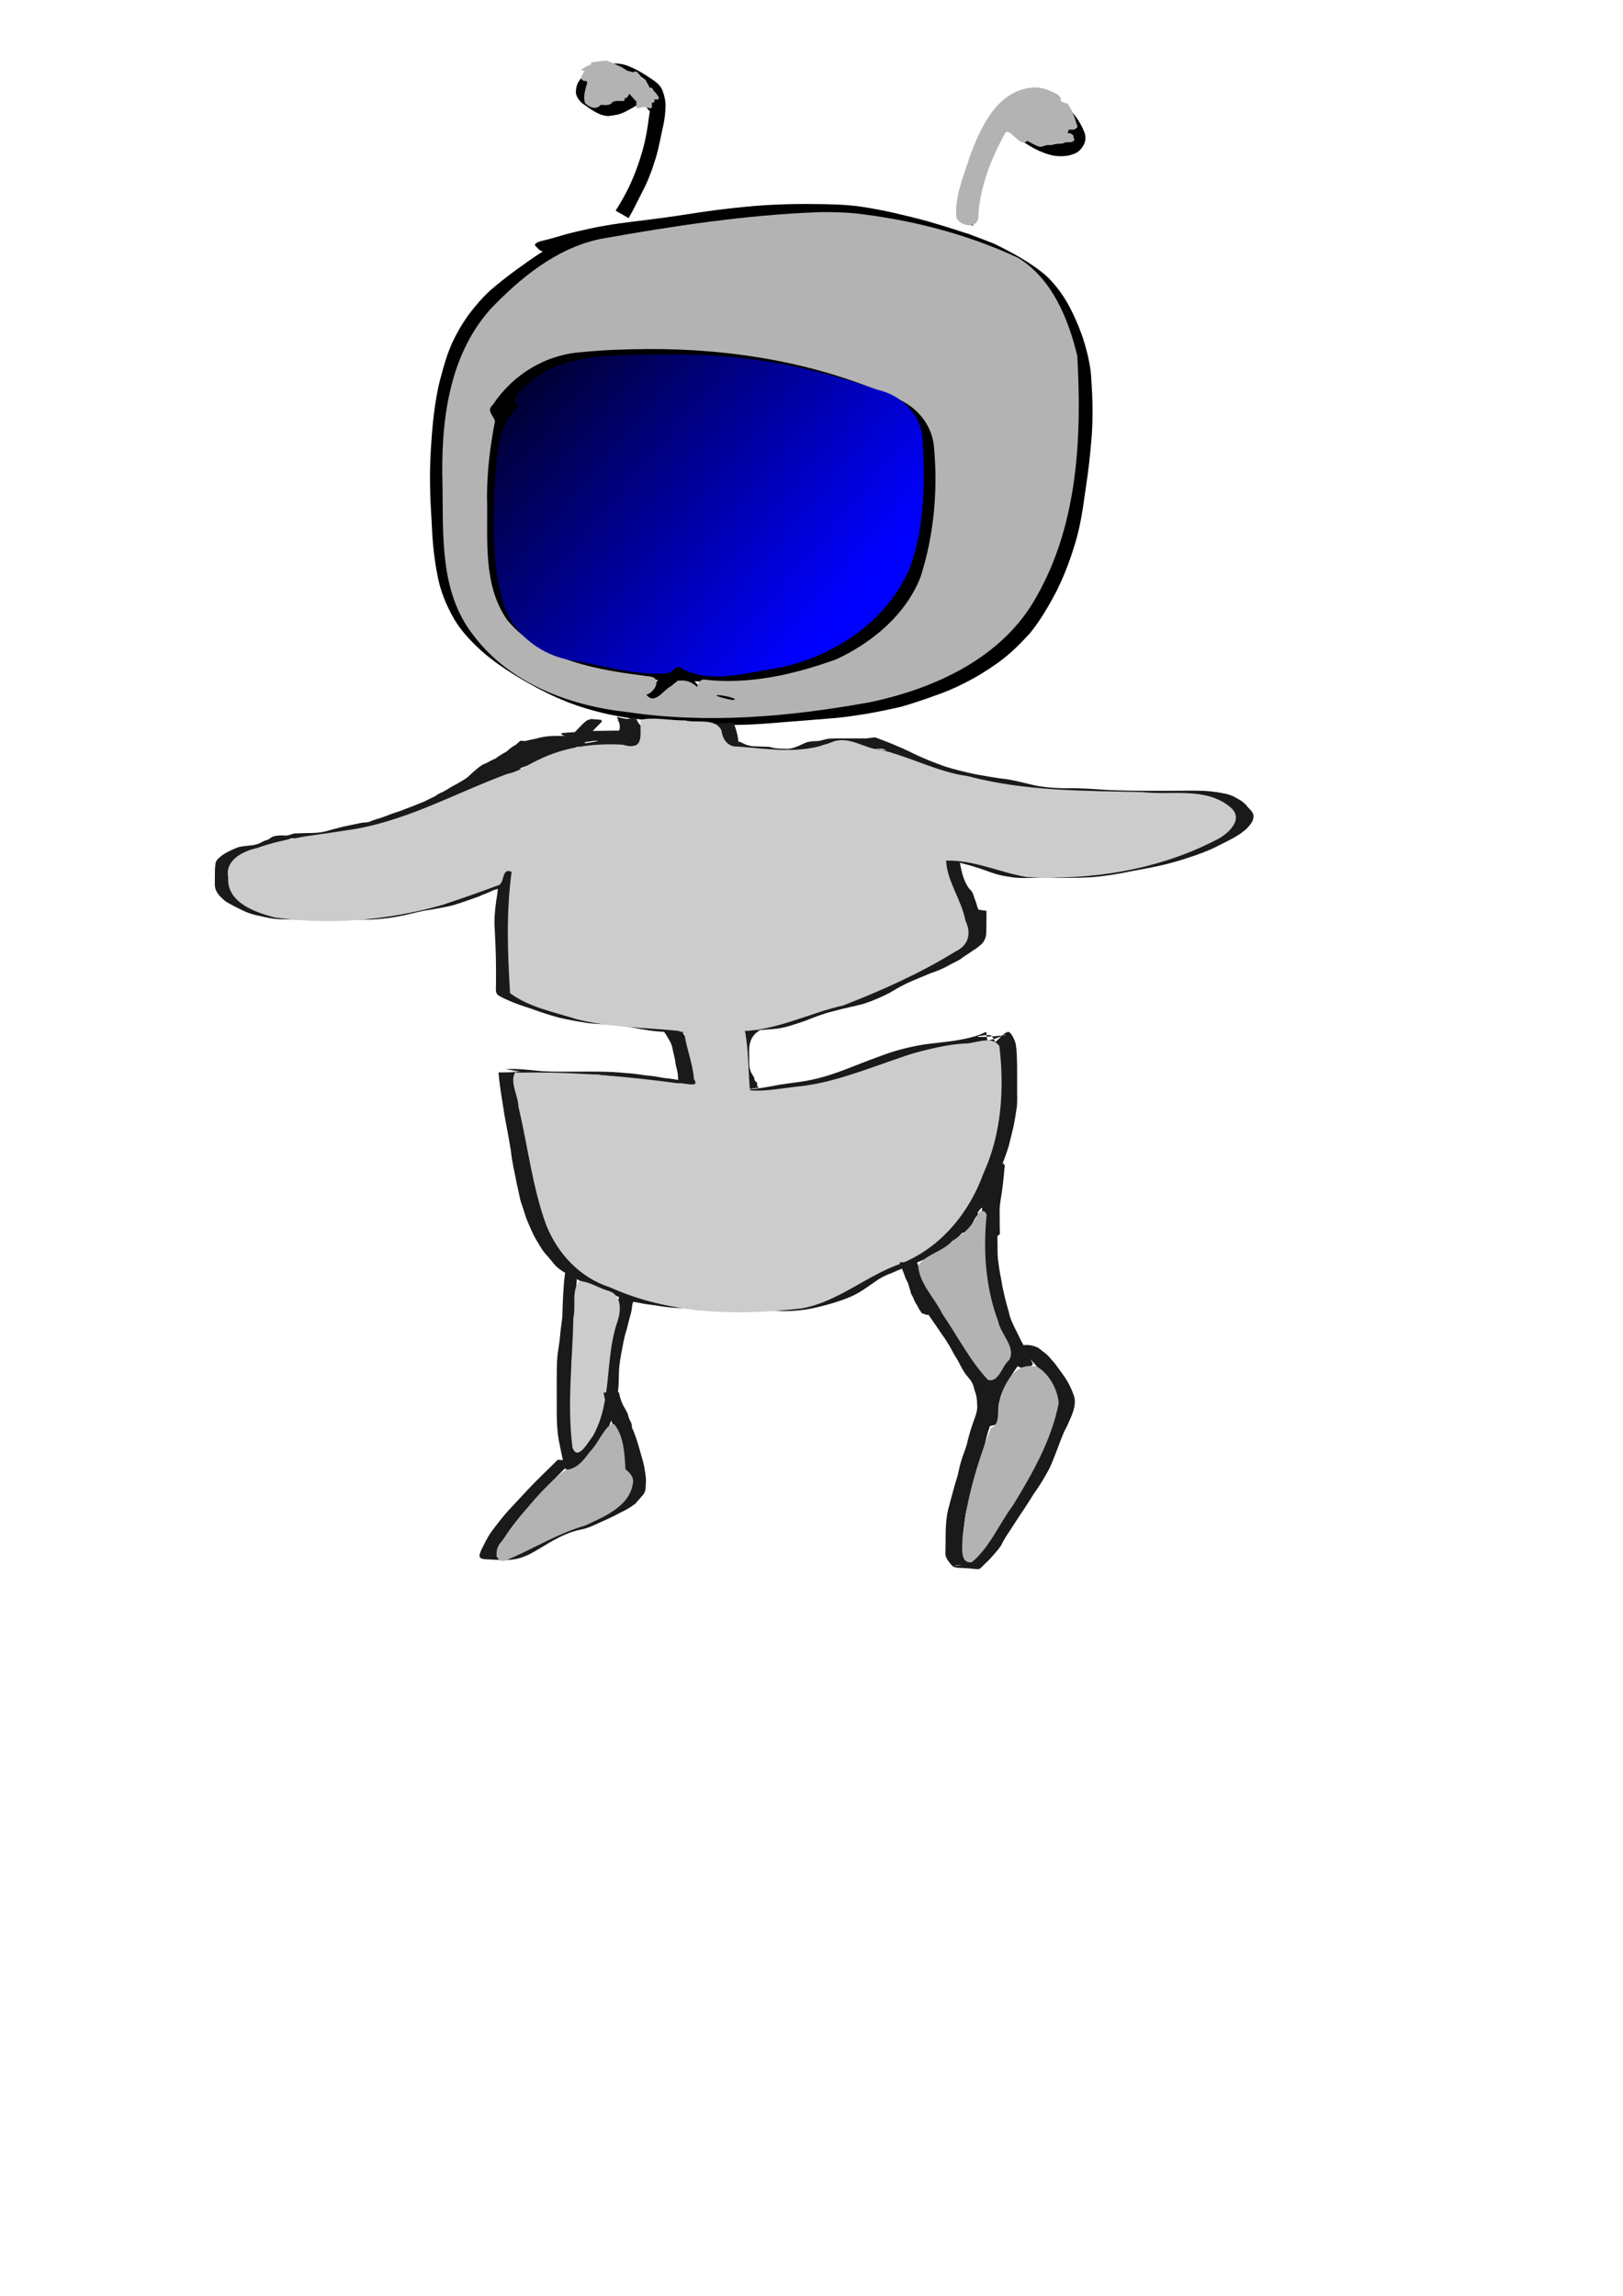 <?xml version="1.0" encoding="UTF-8"?>
<!-- Created with Inkscape (http://www.inkscape.org/) -->
<svg width="210mm" height="297mm" version="1.1" viewBox="0 0 210 297" xmlns="http://www.w3.org/2000/svg" xmlns:xlink="http://www.w3.org/1999/xlink">
 <defs>
  <linearGradient id="linearGradient10" x1="220.65" x2="400.24" y1="155.22" y2="307.88" gradientUnits="userSpaceOnUse">
   <stop offset="0"/>
   <stop stop-color="#00f" offset="1"/>
  </linearGradient>
 </defs>
 <g stroke-width=".265">
  <path d="m66.278 51.418c-0.545 0.211-0.993 0.542-1.41 0.946-0.534 0.586-0.862 1.327-1.15 2.057-0.305 0.775-0.467 1.593-0.611 2.41-0.129 0.829-0.213 1.664-0.272 2.501-0.065 0.865-0.152 1.729-0.256 2.591-0.092 0.86-0.138 1.724-0.174 2.588-0.038 0.846-0.075 1.691-0.04 2.538 0.035 0.729 0.083 1.457 0.118 2.186-5.3e-4 0.704 0.092 1.401 0.165 2.099 0.087 0.758 0.108 1.521 0.175 2.28 0.072 0.721 0.137 1.443 0.27 2.156 0.157 0.93 0.512 1.804 0.923 2.647 0.36 0.823 0.881 1.542 1.44 2.237 0.519 0.666 1.151 1.225 1.806 1.754 1.237 0.93 2.594 1.698 3.966 2.409 0.822 0.399 1.667 0.75 2.527 1.057 1.055 0.376 2.156 0.581 3.257 0.766 1.058 0.212 2.122 0.388 3.187 0.562 1.071 0.158 2.125 0.411 3.189 0.61 1.708 0.217 3.439 0.226 5.159 0.279 1.855 0.044 3.707 0.16 5.56 0.249 1.857 0.201 3.677-0.133 5.494-0.474 1.905-0.348 3.786-0.804 5.662-1.281 1.737-0.452 3.384-1.207 4.94-2.092 1.476-0.87 2.859-1.886 4.165-2.992 1.129-0.937 2.113-2.026 3.021-3.174 0.824-1.121 1.535-2.333 2.013-3.641 0.462-1.524 0.821-3.08 1.104-4.646 0.302-1.552 0.47-3.123 0.607-4.697 0.144-1.408 0.228-2.82 0.249-4.235 8e-3 -1.056-0.041-2.114-0.147-3.164-0.084-0.789-0.275-1.557-0.561-2.296-0.29-0.728-0.738-1.369-1.208-1.99-0.462-0.635-1.094-1.087-1.75-1.5-1.453-0.963-2.985-1.748-4.591-2.401-0.894-0.367-1.81-0.681-2.731-0.975-0.874-0.259-1.747-0.518-2.625-0.761-0.947-0.287-1.906-0.535-2.862-0.791-1.271-0.36-2.549-0.675-3.845-0.931-1.571-0.318-3.15-0.593-4.734-0.837-1.702-0.27-3.42-0.422-5.136-0.561-1.566-0.115-3.134-0.2-4.702-0.271-1.424-0.045-2.849-0.103-4.274-0.084-1.345 0.029-2.688 0.065-4.029 0.165-1.139 0.099-2.28 0.212-3.411 0.381-1.004 0.117-1.972 0.403-2.943 0.668-0.888 0.273-1.761 0.593-2.618 0.95-0.649 0.264-1.209 0.692-1.799 1.06-0.472 0.326-0.908 0.697-1.314 1.101-0.411 0.346-0.731 0.776-1.083 1.177-0.252 0.324-0.521 0.636-0.755 0.972-0.238 0.311-0.479 0.619-0.717 0.93-0.226 0.242-0.425 0.503-0.588 0.791-0.331 0.685 0.025 0.895 0.541 1.399l0.213 0.117c0.745 0.162 0.881 0.252 1.325-0.309 0.175-0.271 0.383-0.518 0.594-0.762 0.228-0.321 0.478-0.624 0.716-0.937 0.232-0.328 0.487-0.641 0.732-0.96 0.335-0.404 0.648-0.829 1.056-1.167 0.406-0.384 0.848-0.73 1.306-1.05 0.565-0.378 1.112-0.789 1.75-1.041 0.846-0.352 1.706-0.678 2.586-0.934 0.974-0.265 1.962-0.479 2.963-0.618 1.126-0.155 2.255-0.303 3.39-0.375 1.335-0.091 2.674-0.138 4.012-0.159 1.426-0.006 2.852 0.049 4.276 0.1 1.551 0.06 3.103 0.122 4.651 0.244 1.715 0.136 3.43 0.297 5.129 0.578 1.587 0.261 3.17 0.548 4.748 0.862 1.333 0.291 2.643 0.671 3.957 1.036 0.971 0.273 1.946 0.535 2.911 0.831 0.872 0.251 1.747 0.494 2.614 0.764 0.918 0.3 1.833 0.615 2.721 0.994 0.423 0.178 0.846 0.358 1.26 0.558 0.133 0.064 0.521 0.275 0.395 0.198-0.026-0.016-2.852-1.669-1.523-0.892 0.657 0.381 1.293 0.801 1.769 1.403 0.474 0.603 0.945 1.216 1.246 1.928 0.297 0.72 0.505 1.469 0.606 2.244 0.157 1.05 0.226 2.116 0.246 3.177 0.01 1.418-0.076 2.832-0.184 4.245-0.137 1.566-0.313 3.13-0.588 4.679-0.3 1.543-0.612 3.094-1.126 4.582-0.528 1.26-1.168 2.476-2 3.564-0.89 1.139-1.85 2.22-2.957 3.156-1.281 1.103-2.627 2.13-4.09 2.985-1.55 0.871-3.18 1.585-4.903 2.042-1.847 0.506-3.708 0.956-5.592 1.307-1.821 0.321-3.649 0.568-5.503 0.401-1.837-0.075-3.675-0.174-5.513-0.209-1.742-0.045-3.497-0.072-5.218-0.37-1.045-0.201-2.09-0.406-3.143-0.569-1.059-0.183-2.118-0.359-3.175-0.553-1.087-0.18-2.166-0.408-3.205-0.781-0.84-0.317-1.673-0.655-2.476-1.056-0.866-0.468-0.621-0.34 1.226 0.725 0.115 0.066-0.229-0.132-0.341-0.202-0.039-0.024-0.641-0.411-0.681-0.438-0.114-0.078-0.224-0.161-0.335-0.242-0.676-0.534-1.358-1.073-1.905-1.746-0.584-0.688-1.143-1.396-1.522-2.222-0.427-0.83-0.825-1.691-0.987-2.617-0.151-0.716-0.229-1.439-0.329-2.163-0.083-0.759-0.094-1.523-0.178-2.282-0.07-0.697-0.161-1.392-0.177-2.093-0.031-0.732-0.072-1.464-0.133-2.195-0.046-0.844-0.029-1.688 0.011-2.533 0.038-0.863 0.083-1.726 0.152-2.588 0.062-0.871 0.189-1.735 0.235-2.607 0.058-0.833 0.117-1.667 0.248-2.492 0.134-0.808 0.295-1.613 0.582-2.383 0.279-0.707 0.607-1.413 1.137-1.97 0.419-0.387 0.876-0.695 1.441-0.826z"/>
  <path d="m72.764 31.077c-0.837 0.425-1.644 0.911-2.44 1.407-1.24 0.757-2.41 1.618-3.588 2.467-1.164 0.864-2.317 1.743-3.399 2.708-0.975 0.902-1.833 1.918-2.639 2.971-0.86 1.179-1.59 2.434-2.203 3.756-0.672 1.493-1.111 3.073-1.526 4.652-0.407 1.53-0.649 3.094-0.844 4.662-0.182 1.512-0.29 3.032-0.382 4.552-0.093 1.561-0.122 3.123-0.096 4.687 0.014 1.729 0.154 3.452 0.236 5.178 0.089 2.113 0.305 4.214 0.717 6.288 0.368 2.039 1.152 3.932 2.184 5.716 0.975 1.639 2.305 2.998 3.718 4.259 1.305 1.127 2.724 2.108 4.191 3.01 1.956 1.197 3.967 2.284 6.084 3.163 1.288 0.549 2.612 0.986 3.961 1.356 1.491 0.427 3.009 0.717 4.538 0.964 2.247 0.315 4.513 0.464 6.777 0.611 2.362 0.14 4.725 0.262 7.09 0.293 2.249-0.007 4.491-0.206 6.731-0.393 1.823-0.128 3.643-0.291 5.464-0.439 1.591-0.095 3.164-0.353 4.737-0.596 1.533-0.259 3.056-0.577 4.57-0.931 1.411-0.414 2.813-0.874 4.194-1.379 1.372-0.457 2.694-1.027 3.982-1.682 1.505-0.759 2.937-1.642 4.308-2.62 1.524-1.09 2.855-2.413 4.115-3.793 1.354-1.662 2.438-3.523 3.434-5.415 0.99-1.998 1.794-4.08 2.426-6.217 0.701-2.272 1.025-4.625 1.352-6.972 0.364-2.307 0.619-4.627 0.803-6.954 0.161-2.356 0.123-4.717-0.041-7.071-0.067-1.967-0.548-3.86-1.145-5.722-0.531-1.515-1.177-2.985-1.957-4.387-0.592-1.038-1.295-2.004-2.103-2.882-0.698-0.772-1.533-1.387-2.384-1.976-1.579-1.074-3.26-1.979-4.977-2.808-1.084-0.426-2.167-0.854-3.262-1.25-1.401-0.446-2.793-0.914-4.205-1.323-1.5-0.465-3.023-0.844-4.552-1.199-1.676-0.413-3.371-0.743-5.076-1.01-1.965-0.298-3.955-0.338-5.939-0.358-1.792-0.03-3.581-0.002-5.371 0.077-1.742 0.074-3.479 0.23-5.211 0.422-1.589 0.169-3.174 0.37-4.753 0.61-1.421 0.213-2.839 0.448-4.264 0.638-1.331 0.164-2.658 0.361-3.992 0.506-1.253 0.158-2.504 0.321-3.747 0.542-1.209 0.191-2.398 0.481-3.592 0.744-0.923 0.215-1.834 0.468-2.742 0.738-0.557 0.168-1.118 0.323-1.686 0.451-0.372 0.071-0.737 0.19-1.025 0.441 0.031 0.397-0.022 0.117 0.492 0.703l0.22 0.147c0.987 0.435 0.567 0.33 1.22 0.452 0.427-0.045 0.836-0.162 1.255-0.25 0.555-0.144 1.102-0.316 1.645-0.499 0.883-0.286 1.771-0.547 2.674-0.761 1.183-0.281 2.369-0.555 3.571-0.742 1.239-0.209 2.484-0.379 3.731-0.535 1.327-0.156 2.647-0.356 3.971-0.527 1.424-0.198 2.843-0.431 4.264-0.644 1.558-0.249 3.122-0.459 4.69-0.641 1.748-0.186 3.502-0.322 5.26-0.368 1.762-0.08 3.525-0.147 5.29-0.12 1.993 0.021 3.992 0.099 5.963 0.42 1.712 0.282 3.41 0.633 5.095 1.046 1.537 0.36 3.059 0.779 4.572 1.231 1.431 0.423 2.843 0.906 4.256 1.386 1.104 0.427 2.216 0.837 3.301 1.311 0.159 0.077 0.318 0.153 0.476 0.23 0.159 0.078 0.319 0.154 0.476 0.235 1.953 1.013-2.729-1.669-0.919-0.537 0.143 0.089 0.284 0.182 0.426 0.272 0.851 0.583 1.707 1.168 2.414 1.929 0.837 0.863 1.566 1.819 2.185 2.851 0.825 1.391 1.509 2.863 2.069 4.381 0.621 1.852 1.106 3.738 1.227 5.697 0.204 2.343 0.253 4.698 0.078 7.046-0.201 2.322-0.46 4.639-0.788 6.948-0.318 2.327-0.734 4.643-1.418 6.894-0.637 2.117-1.381 4.209-2.397 6.177-0.998 1.869-2.057 3.729-3.467 5.323-1.243 1.376-2.56 2.692-4.104 3.733-1.379 0.95-2.796 1.847-4.309 2.572-1.302 0.621-2.635 1.161-3.998 1.637-1.372 0.496-2.752 0.981-4.16 1.364-1.5 0.352-3.004 0.692-4.526 0.938-1.551 0.246-3.102 0.506-4.67 0.623-1.79 0.183-3.583 0.335-5.374 0.502-2.215 0.212-4.433 0.43-6.661 0.413-2.348-0.032-4.695-0.137-7.04-0.271-2.29-0.15-4.583-0.312-6.849-0.693-1.522-0.256-3.034-0.55-4.518-0.981-1.329-0.376-2.635-0.815-3.908-1.352-0.919-0.389-1.813-0.806-2.695-1.272-0.23-0.122-0.907-0.51-0.69-0.366 0.404 0.268 0.835 0.493 1.252 0.739-1.503-0.905-2.958-1.887-4.305-3.013-1.452-1.251-2.818-2.615-3.85-4.243-1.083-1.782-1.956-3.675-2.373-5.731-0.436-2.063-0.655-4.143-0.71-6.252-0.069-1.72-0.165-3.438-0.21-5.159-0.009-1.554 0.035-3.106 0.124-4.657 0.079-1.521 0.176-3.043 0.345-4.557 0.186-1.565 0.411-3.128 0.796-4.66 0.398-1.573 0.801-3.154 1.484-4.634 0.635-1.294 1.346-2.549 2.217-3.702 0.799-1.041 1.645-2.05 2.601-2.952 1.065-0.961 2.173-1.871 3.308-2.746 1.141-0.893 2.335-1.712 3.581-2.453 0.797-0.494 1.604-1.006 2.491-1.322z"/>
  <path d="m125.91 29.22c-0.133-0.855-0.022-1.723 0.111-2.57 0.159-1.19 0.472-2.347 0.812-3.496 0.366-1.228 0.833-2.42 1.328-3.6 0.394-0.932 0.882-1.819 1.416-2.677 0.388-0.563 0.8-1.113 1.268-1.613 0.285-0.305 0.629-0.544 0.971-0.78 0.171-0.115 0.341-0.23 0.517-0.337 0.104-0.051 0.196-0.098 0.258-0.196 0.239-0.201 0.499-0.371 0.763-0.537 0.677-0.396 1.413-0.524 2.186-0.481 0.085-0.16 1.563 0.552 1.436 0.476-3.026-1.813-1.296-0.691-0.645-0.078 0.782 0.849 1.416 1.83 1.796 2.921 0.22 0.858-0.13 1.563-0.808 2.079-0.922 0.505-1.939 0.494-2.945 0.321-0.166-0.042-0.333-0.079-0.497-0.127-0.267-0.078-0.679-0.218-0.929-0.345-0.144-0.073-0.557-0.329-0.416-0.251 1.76 0.97 2.325 1.409 1.41 0.734-0.517-0.405-0.987-0.867-1.43-1.351-0.273-0.308-0.501-0.651-0.728-0.993-0.103-0.159-0.208-0.317-0.308-0.478-0.059-0.084-0.021-0.035-0.12-0.144 0 0-2.387-0.974-2.387-0.974 3e-3 -0.003 6e-3 -0.007 9e-3 -0.01l0.03 0.048c0.116 0.164 0.229 0.331 0.344 0.496 0.247 0.355 0.495 0.709 0.763 1.049 0.459 0.506 0.941 0.993 1.476 1.42 1.402 1.105 3.01 2.064 4.774 2.417 1.066 0.136 2.132 0.085 3.082-0.474 0.739-0.598 1.171-1.394 0.932-2.363-0.391-1.143-1.082-2.158-1.861-3.074-1.331-1.332-3.016-2.466-4.909-2.708-0.799 0.011-1.565 0.196-2.264 0.595-0.295 0.183-0.618 0.352-0.87 0.59-0.055 0.043-0.122 0.091-0.173 0.145-0.155 0.127-0.317 0.245-0.475 0.369-0.336 0.261-0.676 0.523-0.956 0.846-0.455 0.527-0.861 1.096-1.232 1.684-0.512 0.886-0.997 1.787-1.376 2.739-0.465 1.2-0.919 2.407-1.321 3.628-0.335 1.156-0.682 2.31-0.849 3.505-0.148 0.852-0.312 1.719-0.228 2.587z"/>
  <path d="m81.334 28.222c0.616-1.039 1.122-2.135 1.673-3.209 0.817-1.504 1.399-3.107 1.893-4.74 0.382-1.333 0.614-2.701 0.923-4.051 0.19-0.879 0.29-1.774 0.291-2.673-0.02-0.633-0.172-1.244-0.391-1.835-0.216-0.558-0.646-0.949-1.115-1.296-1.12-0.759-2.273-1.511-3.554-1.96-0.629-0.219-1.285-0.271-1.945-0.247-0.828 0.057-1.588 0.378-2.338 0.706-0.681 0.322-1.232 0.789-1.708 1.365-0.415 0.509-0.56 1.101-0.545 1.745 0.092 0.57 0.439 1.016 0.872 1.374 1.023 0.685 2.059 1.58 3.323 1.61 0.429-0.041 0.853-0.126 1.277-0.2 0.355-0.114 0.701-0.243 1.032-0.416 0.366-0.191 0.723-0.401 1.083-0.604 0.194-0.113 0.393-0.219 0.588-0.332 0.205-0.093 0.407-0.057 0.616 0.004 0.277 0.156 0.561 0.295 0.851 0.427 0.178 0.08 0.356 0.16 0.534 0.24 0.931 0.451-2.641-1.643-1.624-0.917 0.132 0.088 0.247 0.198 0.366 0.303 0.165 0.122 0.233 0.35 0.321 0.531 0.213 0.266 0.52 0.49 0.77 0.71l0.529 0.298c0.15 0.026 0.623 0.236 0.833 0.028 0.019-0.019-0.009-0.052-0.014-0.078-0.101-0.196-0.206-0.389-0.264-0.603-0.119-0.107-0.242-0.211-0.357-0.323-0.743-0.563-1.553-1.049-2.411-1.414-0.17-0.073-0.339-0.146-0.507-0.223-0.288-0.133-0.563-0.305-0.875-0.378-0.264-0.035-0.516-0.029-0.752 0.112-0.187 0.115-0.368 0.238-0.556 0.351-0.345 0.215-0.691 0.429-1.063 0.597-0.325 0.152-0.666 0.27-1.015 0.354-0.397 0.094-0.802 0.18-1.212 0.171-0.887-0.094-2.445-1.182 0.866 0.731 0.076 0.044-0.15-0.093-0.225-0.139-0.44-0.298-0.795-0.678-0.957-1.197-0.062-0.596 0.064-1.133 0.452-1.603 0.447-0.553 0.974-0.996 1.628-1.292 0.732-0.329 1.491-0.606 2.305-0.619 0.657 0.007 1.305 0.093 1.922 0.335 0.245 0.097 0.293 0.111 0.53 0.226 0.088 0.042 0.344 0.183 0.26 0.133-3.121-1.868-1.818-1.082-1.151-0.643 0.457 0.313 0.911 0.657 1.151 1.173 0.263 0.571 0.451 1.165 0.504 1.796 0.033 0.898-0.042 1.792-0.192 2.678-0.17 1.383-0.41 2.758-0.776 4.105-0.458 1.637-1.039 3.234-1.758 4.776-0.526 1.082-1.113 2.128-1.762 3.142z"/>
  <path d="m84.315 90.696c0.565-0.167 1.056-0.45 1.496-0.837 0.565-0.562 1.148-1.106 1.734-1.645 0.299-0.28 0.613-0.544 0.914-0.821 0.128-0.123 0.26-0.242 0.394-0.359 0.771-0.233-2.077-1.75-1.62-0.809 0.191 0.421 0.444 0.807 0.721 1.177 0.27 0.334 0.555 0.657 0.873 0.945 0.887 0.647 1.838 1.234 2.84 1.682 0.362 0.145 0.715 0.309 1.072 0.468 0.324 0.11 0.654 0.207 0.99 0.273 0.243 0.053 0.486 0.095 0.733 0.125 0.183 0.029 0.367 0.038 0.551 0.052 0.186-0.007 0.371-0.098 0.556-0.144 0.155-0.044 0.326-0.039 0.442-0.158 0.108-0.424 0.041-0.061-0.876-0.677l-0.159-0.073c-0.881-0.534-0.525-0.524-0.932-0.522-0.142-0.013-0.28 0.071-0.419 0.091-0.172 0.047-0.336 0.112-0.516 0.078-0.179-0.013-0.357-0.036-0.535-0.057-0.236-0.034-0.47-0.08-0.703-0.128-0.322-0.081-0.646-0.16-0.95-0.299-0.343-0.148-0.685-0.299-1.029-0.445-0.745-0.395-0.508-0.272 1.611 0.944 0.392 0.225-0.973-0.585-0.593-0.365-0.341-0.274-0.639-0.589-0.924-0.92-0.296-0.349-0.561-0.721-0.757-1.138-0.358-0.761-1.649-2.022-2.154-1.19-0.117 0.129-0.237 0.256-0.359 0.38-0.277 0.289-0.54 0.592-0.82 0.878-0.545 0.567-1.094 1.133-1.682 1.656-0.438 0.321-0.925 0.561-1.349 0.901z"/>
 </g>
 <path transform="scale(.265)" d="m400.19 103.56c-36.004 1.327-71.79 6.78-107.21 13.123-21.223 4.471-38.894 18.913-53.526 34.239-20.837 23.336-24.264 56.172-23.397 86.141 0.355 24.574-1.258 51.851 14.658 72.485 17.538 23.815 46.957 34.962 75.482 38.05 39.389 5.88 79.497 2.283 118.47-4.772 31.966-6.692 65.094-21.835 81.477-51.663 20.179-35.359 22.082-77.718 19.863-117.43-4.366-18.108-12.321-37.685-28.87-47.848-25.266-11.806-52.853-18.789-80.537-21.828-5.458-0.419-10.935-0.566-16.408-0.501zm-83.967 66.832c41.269-0.221 83.246 6.721 121.08 23.929 10.302 3.994 18.075 13.212 18.772 24.448 1.881 21.108-0.125 42.674-6.559 62.766-7.137 18.511-23.754 32.254-41.233 40.336-20.419 7.325-41.901 12.329-63.56 9.999-3.533-0.942-4.205 3.285-4.412 3.44-3.502-3.322-8.657-4.548-12.275-0.596-3.983 1.826-8.254 9.726-12.442 4.412 4.03-1.026 7.906-8.107 1.751-8.885-24.656-3.095-52.528-7.264-69.468-27.278-12.485-17.434-9.522-40.351-10.083-60.548 0.01-12.491 1.549-24.607 3.887-36.814-0.747-2.879-4.433-5.141-0.987-8.043 9.701-14.75 25.902-24.6 43.624-25.669 10.671-1.097 21.149-1.395 31.908-1.498zm33.682 169.04c2.088-0.504 12.001 1.972 7.955 2.25-1.742 6e-3 -9.228-2.07-7.955-2.25z" fill="#b3b3b3" stroke-width="1.283"/>
 <path transform="scale(.265)" d="m316.09 173.12c-21.065 0.298-45.51 0.083-60.914 16.965-2.594 1.735-5.088 6.076-1.579 8.068-12.388 10.13-10.681 27.963-12.302 42.283-0.155 19.756-1.175 40.642 6.412 59.268 6.52 12.943 19.586 21.448 33.896 23.047 14.583 2.589 29.42 7.174 44.312 5.922 2.888-0.54 4.655-5.26 7.717-1.907 13.857 6.916 29.956 1.741 44.399-0.32 27.856-5.001 54.673-22.341 66.105-48.881 7.711-20.618 7.479-43.262 6.259-64.928-1.765-11.288-10.861-19.951-21.867-22.341-32.95-11.67-67.754-18.032-102.77-17.202-3.224-0.019-6.447 0.017-9.671 0.026z" fill="url(#linearGradient10)" stroke-width="1.283"/>
 <g fill="#1a1a1a" stroke-width=".265">
  <path d="m127.27 155.3c-0.261 1.084-0.276 2.208-0.34 3.317-0.056 0.897-0.076 1.796-0.096 2.695-0.024 0.729-0.024 1.451 0.068 2.175 0.079 0.775 0.208 1.538 0.362 2.302 0.077 0.688 0.26 1.356 0.39 2.034 0.169 0.725 0.38 1.437 0.572 2.155 0.121 0.7 0.435 1.325 0.734 1.96 0.388 0.734 0.715 1.498 1.118 2.223 0.435 0.79 0.832 1.602 1.222 2.416 0.284 0.13 0.569 0.26 0.853 0.39l1.069-0.05c0.143-0.148 0.287-0.296 0.431-0.444-0.383-0.821-0.776-1.641-1.212-2.435-0.418-0.71-0.723-1.481-1.119-2.204-0.29-0.624-0.617-1.231-0.741-1.917-0.189-0.715-0.414-1.419-0.575-2.141-0.146-0.676-0.328-1.345-0.417-2.033-0.149-0.762-0.299-1.519-0.388-2.291-0.127-0.71-0.136-1.419-0.128-2.14-0.015-0.896-0.018-1.792-0.015-2.688 0.018-1.098 0.083-2.192 0.181-3.286z"/>
  <path d="m118.2 166.2c0.238 1.205 0.916 2.254 1.55 3.285 0.619 1.004 1.342 1.94 1.982 2.929 0.509 0.698 0.974 1.419 1.389 2.176 0.3 0.642 0.732 1.206 1.045 1.84 0.223 0.474 0.492 0.927 0.786 1.36 0.181 0.221 0.365 0.438 0.547 0.658 0.243 0.308 0.395 0.652 0.507 1.024 0.056 0.294 0.157 0.569 0.26 0.849 0.151 0.587 0.166 1.2 0.181 1.804-0.055 0.797-0.434 1.526-0.658 2.285-0.297 0.824-0.509 1.671-0.712 2.521-0.231 0.741-0.538 1.452-0.748 2.199-0.222 0.724-0.315 1.489-0.553 2.207-0.188 0.523-0.298 1.064-0.468 1.592-0.134 0.596-0.343 1.167-0.464 1.766-0.25 0.756-0.36 1.538-0.427 2.329-0.07 0.874-0.065 1.751-0.071 2.627 5.3e-4 0.504-0.018 1.008-0.018 1.512 0.059 0.272 0.188 0.536 0.359 0.756 0.22 0.268 0.393 0.579 0.693 0.763 0.307 0.142 0.646 0.144 0.977 0.152 2.718 0.11 2.077 0.478 3.038-0.484 0.249-0.249 0.511-0.47 0.748-0.732 0.499-0.588 1.041-1.133 1.446-1.791 0.342-0.759 0.838-1.43 1.287-2.127 0.519-0.792 1.018-1.6 1.561-2.376 0.445-0.683 0.892-1.359 1.312-2.057 0.769-1.062 1.439-2.18 2.054-3.337 0.435-0.917 0.759-1.88 1.139-2.821 0.321-0.849 0.61-1.709 1.063-2.5 0.303-0.68 0.641-1.352 0.863-2.064 0.099-0.34 0.189-0.681 0.199-1.036 0.041-0.418-0.042-0.802-0.2-1.187-0.221-0.582-0.473-1.143-0.789-1.68-0.381-0.618-0.815-1.199-1.241-1.786-0.307-0.461-0.694-0.857-1.055-1.274-0.247-0.307-0.557-0.555-0.878-0.781-0.199-0.147-0.394-0.298-0.584-0.456-1.514-0.664-2.497-0.322-3.537 0.45-0.591 0.481-1.088 1.077-1.525 1.699-0.465 0.635-0.868 1.31-1.276 1.982-0.427 0.592-0.7 1.268-0.94 1.952-0.239 0.714-0.275 1.467-0.315 2.211 0.021 0.438-0.095 0.896 0.02 1.325 0.207 0.405 0.552 0.392 0.982 0.503l0.444-1.9e-4c0.429-0.111 0.774-0.098 0.977-0.504 0.11-0.426-2e-3 -0.878 0.055-1.312 0.03-0.721 0.085-1.449 0.317-2.138 0.245-0.666 0.529-1.319 0.939-1.903 0.401-0.671 0.825-1.327 1.281-1.962 0.44-0.605 0.934-1.178 1.547-1.615 0.162-0.112 0.29-0.211 0.471-0.293 0.064-0.029 0.272-0.062 0.201-0.065-4.014-0.155-3.034-9e-3 -2.185-0.021 0.217-0.029 0.412 0.306 0.602 0.384 0.304 0.23 0.632 0.43 0.88 0.724 0.363 0.413 0.752 0.799 1.066 1.251 0.423 0.582 0.87 1.147 1.249 1.76 0.306 0.53 0.58 1.068 0.771 1.652 0.162 0.35 0.232 0.686 0.189 1.073-0.019 0.33-0.079 0.653-0.172 0.971-0.217 0.695-0.54 1.355-0.843 2.016-0.427 0.814-0.739 1.674-1.067 2.531-0.366 0.932-0.665 1.891-1.096 2.796-0.612 1.16-1.308 2.262-2.082 3.321-0.426 0.69-0.885 1.357-1.316 2.043-0.532 0.785-1.025 1.596-1.552 2.384-0.445 0.7-0.937 1.373-1.288 2.128-0.416 0.633-0.939 1.179-1.439 1.746-0.298 0.307-0.619 0.667-0.971 0.914-0.596 0.417-3.342 0.068 2.101 0.102-0.32 1e-4 -0.643 0.013-0.957-0.058-0.343-0.07-0.49-0.376-0.705-0.631-0.144-0.195-0.303-0.359-0.393-0.597-3e-3 -0.504-0.026-1.007-0.023-1.511-5.3e-4 -0.869 5e-3 -1.74 0.062-2.607 0.067-0.782 0.194-1.551 0.432-2.3 0.123-0.588 0.329-1.153 0.464-1.739 0.172-0.528 0.272-1.071 0.451-1.598 0.201-0.73 0.324-1.483 0.535-2.211 0.213-0.745 0.529-1.455 0.713-2.209 0.205-0.844 0.406-1.69 0.701-2.509 0.236-0.783 0.625-1.531 0.674-2.359-0.026-0.627-0.037-1.26-0.167-1.876-0.097-0.281-0.212-0.548-0.273-0.84-0.128-0.387-0.256-0.772-0.511-1.097-0.155-0.247-0.353-0.448-0.558-0.659-0.317-0.402-0.556-0.869-0.8-1.318-0.312-0.65-0.762-1.214-1.099-1.849-0.431-0.766-0.912-1.495-1.452-2.188-0.647-0.997-1.427-1.907-2.05-2.922-0.652-1.016-1.389-2.032-1.716-3.205z"/>
  <path d="m73.146 164.51c-0.18 1.056-0.217 2.13-0.29 3.197-0.044 0.9-0.077 1.801-0.098 2.702-0.113 0.822-0.225 1.642-0.295 2.469-0.069 0.866-0.249 1.718-0.342 2.582-0.09 1.066-0.08 2.135-0.087 3.204 0.004 1.441 9e-3 2.882 0.005 4.323 0.009 1.132 0.073 2.281 0.269 3.397 0.164 0.696 0.271 1.401 0.44 2.095 0.091 0.392 0.165 0.788 0.235 1.185 0.115 0.893 1.81 0.54 2.231-0.15 0.337-0.746 0.93-1.341 1.424-1.988 0.442-0.604 0.894-1.2 1.388-1.762 0.181-0.195 0.306-0.399 0.513-0.568 0.178-0.465 0.37-0.931 0.532-1.405 0.348-0.988 0.594-2.013 0.8-3.04 0.177-1.058 0.195-2.134 0.213-3.204 0.037-1.065 0.229-2.107 0.439-3.148 0.149-0.836 0.308-1.672 0.584-2.476 0.166-0.625 0.296-1.252 0.486-1.871 0.111-0.372 0.17-0.754 0.208-1.139 5e-3 -0.252 0.135-0.487 0.255-0.703 0.073-0.13 0.079-0.293 0.093-0.44 0.007-0.038 0.004-0.076 0.002-0.113-0.003-6e-3 -0.005-0.011-0.008-0.017 0 0-2.042 0.06-2.042 0.06-0.002-5e-3 -0.005-0.01-0.007-0.015-2.65e-4 0.023-0.001 0.046-0.002 0.069-0.008 0.124-0.023 0.25-0.088 0.359-0.117 0.247-0.246 0.505-0.257 0.782-0.03 0.371-0.084 0.74-0.188 1.099-0.175 0.619-0.313 1.244-0.474 1.866-0.255 0.818-0.42 1.659-0.57 2.502-0.199 1.054-0.377 2.109-0.429 3.183-0.014 1.059-0.04 2.121-0.209 3.17-0.185 1.022-0.43 2.035-0.792 3.01-0.158 0.439-0.329 0.897-0.543 1.306-0.178 0.181-0.288 0.412-0.462 0.598-0.463 0.579-0.913 1.169-1.342 1.774-0.505 0.655-1.101 1.256-1.477 1.999-0.48 0.684-0.103 0.051 1.754 0.21 0.015 1e-3 -0.059 0.203-0.052 0.012-0.098-0.396-0.201-0.79-0.291-1.187-0.158-0.696-0.281-1.397-0.461-2.087-0.232-1.099-0.281-2.241-0.307-3.361-0.006-1.441-0.005-2.881 0.007-4.322 0.005-1.062 0.013-2.126 0.098-3.186 0.082-0.864 0.261-1.719 0.274-2.588 0.047-0.832 0.178-1.652 0.258-2.482-0.017-0.898-0.041-1.797-0.017-2.695 0.014-1.062 0.071-2.126 0.231-3.177z"/>
  <path d="m72.171 188.84c-0.94 0.914-1.872 1.838-2.805 2.759-1.115 1.135-2.182 2.316-3.271 3.476-0.912 0.947-1.694 1.995-2.485 3.04-0.456 0.625-0.794 1.307-1.134 1.998-0.173 0.314-0.316 0.649-0.416 0.994-0.096 0.483 0.273 0.551 0.679 0.606 1.425 0.043 2.902 0.256 4.299-0.092 0.445-0.111 0.891-0.306 1.315-0.475 1.277-0.65 2.45-1.475 3.728-2.124 1.011-0.539 2.061-0.951 3.184-1.173 0.938-0.183 1.782-0.64 2.647-1.025 0.83-0.357 1.641-0.753 2.435-1.183 0.658-0.304 1.284-0.67 1.856-1.114 0.334-0.396 0.685-0.776 1.022-1.166 0.356-0.44 0.325-1.088 0.349-1.626 0.048-0.682-0.131-1.351-0.222-2.023-0.131-0.675-0.366-1.322-0.532-1.987-0.25-0.887-0.522-1.769-0.858-2.627-0.286-0.493-0.47-1.031-0.698-1.55-0.143-0.281-0.263-0.575-0.34-0.881-0.031-0.246-0.158-0.47-0.278-0.683-0.111-0.172-0.013-0.049-0.46-0.103l-1.537 0.167c-0.319 0.016-0.355-0.07-0.271 0.061 0.123 0.185 0.257 0.38 0.284 0.604 0.056 0.326 0.208 0.636 0.354 0.93 0.236 0.515 0.416 1.055 0.716 1.541 0.356 0.839 0.638 1.71 0.863 2.594 0.155 0.66 0.378 1.302 0.526 1.964 0.087 0.659 0.27 1.313 0.232 1.982-0.029 0.501-0.013 1.075-0.364 1.473-0.343 0.368-0.626 0.787-0.999 1.126-0.568 0.426-1.185 0.773-1.824 1.082-0.793 0.421-1.599 0.814-2.423 1.169-0.846 0.386-1.685 0.811-2.607 0.983-1.111 0.253-2.145 0.702-3.151 1.235-1.257 0.669-2.42 1.499-3.711 2.102-0.514 0.191-0.794 0.317-1.329 0.428-0.196 0.041-0.795 0.057-0.596 0.081 2.974 0.362 1.222-0.104 0.51-4e-3 -0.229-0.014-0.712 0.106-0.603-0.227 0.104-0.329 0.213-0.657 0.38-0.961 0.32-0.678 0.643-1.347 1.084-1.96 0.754-1.045 1.537-2.065 2.402-3.023 1.065-1.161 2.131-2.322 3.207-3.474 0.908-0.921 1.819-1.839 2.72-2.766z"/>
  <path d="m66.841 99.373c-0.843 0.129-1.688 0.162-2.512 0.391-0.861 0.277-1.734 0.546-2.564 0.909-0.881 0.369-1.721 0.82-2.606 1.181-0.823 0.285-1.647 0.576-2.435 0.948-0.592 0.278-1.185 0.551-1.761 0.861-0.573 0.222-1.141 0.459-1.711 0.691-0.706 0.237-1.373 0.558-2.089 0.766-0.735 0.228-1.435 0.552-2.17 0.776-0.454 0.1-0.884 0.292-1.319 0.455-0.336 0.071-0.672 0.033-1.005 0.116-0.74 0.139-1.469 0.327-2.209 0.467-0.782 0.172-1.546 0.411-2.321 0.608-0.577 0.164-1.175 0.197-1.771 0.218 0.585 9e-3 -1.642 7e-3 -1.145 7e-3 1.563-1e-3 2.608-2e-5 1.614-1e-3 -0.951-2e-3 -1.349-6e-3 -2.701 0.055-0.244 0.011-0.502 0.16-0.74 0.216-0.286 0.064-0.582 0.062-0.873 0.067-1.827 1e-3 2.793 5e-3 1.295-1.9e-4 -0.466 0.056-1.882-0.198-2.641 0.188-0.158 0.081-0.285 0.215-0.442 0.302-0.283 0.117-0.558 0.17-0.824 0.328-0.35 0.218-0.751 0.335-1.155 0.413-0.634 0.078-1.261 0.116-1.886 0.247-0.718 0.279-1.447 0.603-2.088 1.033-0.349 0.283-0.766 0.561-0.885 1.007-0.106 0.652-0.095 1.316-0.096 1.974 0.007 0.54-0.075 1.071 0.141 1.577 0.274 0.601 0.771 1.053 1.278 1.459 0.718 0.425 1.468 0.805 2.219 1.171 0.712 0.337 1.449 0.57 2.224 0.701 0.742 0.186 1.477 0.335 2.24 0.396 1.202 0.063 2.405 0.064 3.608 0.07 1.911 3e-3 3.822-8e-5 5.733-1e-3 1.135-0.027 2.275 0.057 3.406-0.049 1.253-0.078 2.479-0.264 3.705-0.526 1.051-0.231 2.076-0.533 3.146-0.671 1.042-0.177 2.082-0.357 3.108-0.612 1.138-0.337 2.248-0.757 3.37-1.142 0.558-0.281 1.177-0.452 1.725-0.748 0.342-0.152 0.71-0.24 1.076-0.311 0.065-0.013 0.139-0.033 0.194-0.01 0.07-0.269 0.365-0.269 0.602-0.295 0.22-0.027 0.442-0.038 0.663-0.049-0.195-0.092-0.391-0.184-0.586-0.276l-1.276 0.201c-0.135-0.091-0.27-0.183-0.406-0.274-0.229 3e-3 -0.457 0.043-0.683 0.077-0.152 0.037-0.302 0.072-0.432 0.163-0.057 0.04-0.088 0.136-0.158 0.139-0.02 8e-4 -0.023-0.033-0.035-0.049-0.056 0.032-0.126 0.044-0.192 0.059-0.364 0.095-0.728 0.196-1.066 0.366-0.558 0.243-1.107 0.505-1.674 0.727-1.111 0.396-2.218 0.804-3.355 1.121-1.027 0.236-2.062 0.428-3.102 0.591-1.054 0.161-2.069 0.474-3.111 0.692-1.227 0.259-2.461 0.411-3.713 0.496-1.129 0.069-2.261 0.017-3.391 0.034-0.606 5.3e-4 -1.212 2e-3 -1.817 2e-3 -0.203 2.2e-4 -0.812-3e-5 -0.609 1.9e-4 1.065 1e-3 2.418 8e-4 1.046 1e-3 -1.214-2e-4 -2.428 5.3e-4 -3.641-0.049-0.769-0.05-1.514-0.157-2.256-0.376-0.784-0.11-1.526-0.315-2.251-0.637-0.758-0.34-1.482-0.754-2.225-1.125-0.505-0.366-1.001-0.785-1.274-1.358-0.236-0.454-0.118-0.989-0.147-1.485 0.002-0.636-0.014-1.281 0.115-1.906 0.169-0.374 0.547-0.62 0.861-0.867 0.652-0.397 1.352-0.75 2.09-0.954 0.627-0.118 1.264-0.129 1.891-0.25 0.43-0.103 0.852-0.233 1.233-0.464 0.268-0.127 0.574-0.162 0.819-0.34 0.834-0.554 2.162-0.483-1.233-0.371 1.006 2e-3 2.013 0.015 3.018-4e-3 0.302-9e-3 0.607-0.025 0.897-0.118 0.16-0.051 0.319-0.107 0.483-0.144 0.078-0.018 0.316-0.043 0.236-0.047-0.484-0.021-2.73-0.027-1.615-0.024 1.281 5e-3 2.563 0.018 3.844-0.015 0.596-0.033 1.191-0.091 1.765-0.266 0.771-0.21 1.54-0.429 2.323-0.594 0.743-0.153 1.48-0.333 2.228-0.461 0.344-0.038 0.7-0.02 1.026-0.155 0.423-0.167 0.846-0.339 1.289-0.446 0.723-0.246 1.423-0.556 2.156-0.775 0.712-0.228 1.391-0.537 2.096-0.786 0.569-0.238 1.15-0.45 1.707-0.713 0.566-0.305 1.155-0.564 1.731-0.851 0.781-0.348 1.58-0.651 2.382-0.946 0.869-0.369 1.703-0.808 2.567-1.188 0.787-0.329 1.589-0.632 2.398-0.901 0.766-0.195 1.554-0.24 2.326-0.405z"/>
  <path d="m68.616 98.17c1.207-0.153 2.405-0.381 3.58-0.694 0.773-0.17 1.503-0.42 2.224-0.734 0.342-0.241 0.7-0.449 1.016-0.726 0.368-0.524 0.813-0.975 1.248-1.441 0.386-0.428 0.823-0.811 1.201-1.246-0.03-0.069-0.06-0.138-0.091-0.208l-1.32-0.104c-0.147 0.048-0.294 0.095-0.441 0.142-0.538 0.317-0.929 0.833-1.376 1.262-0.436 0.46-0.849 0.936-1.262 1.416-0.306 0.245-0.615 0.485-0.958 0.676-0.691 0.32-1.42 0.514-2.156 0.71-1.123 0.287-2.262 0.501-3.402 0.708z"/>
  <path d="m111.37 95.605c1.427 0.596 2.83 1.238 4.222 1.912 1.42 0.75 2.899 1.365 4.403 1.921 1.262 0.413 2.546 0.754 3.841 1.047 1.321 0.263 2.651 0.494 3.987 0.668 1.382 0.197 2.716 0.616 4.083 0.894 0.998 0.187 2.01 0.269 3.022 0.312 1.443 0.034 2.887 0.017 4.33 0.012 0.118-5.2e-4 0.236-1e-3 0.354-2e-3 0.266-1e-3 1.062-7e-3 0.797-2e-3 -0.672 0.012-1.345-0.01-2.015 0.03-0.209 0.012 0.416 0.035 0.625 0.053 0.235 0.019 0.469 0.038 0.704 0.058 1.504 0.115 3.011 0.155 4.518 0.184 1.992 0.026 3.985 0.017 5.977 0.017 1.351-7.9e-4 2.702-3e-3 4.053-3e-3 0.855 0.123 3.691-0.237-0.336 0.035-0.204 0.014 0.408 0.029 0.611 0.053 0.463 0.055 0.633 0.099 1.074 0.19 0.677 0.111 1.308 0.327 1.908 0.652 0.512 0.277 0.981 0.579 1.337 1.044 0.219 0.259 0.471 0.486 0.613 0.799 0.145 0.628-0.439 1.151-0.84 1.545-0.935 0.792-2.052 1.321-3.144 1.856-1.526 0.854-3.174 1.409-4.835 1.934-2.203 0.723-4.489 1.136-6.768 1.533-1.722 0.364-3.455 0.63-5.211 0.748-1.493 0.078-2.988 0.073-4.482 0.074 0.605-2.6e-4 1.211 5.3e-4 1.816-7.9e-4 0.246-5.3e-4 -0.491-1e-3 -0.737-1e-3 -0.256-5.3e-4 -0.512 5e-3 -0.767-1e-3 -0.742-0.018-1.464-0.117-2.196-0.23-1.196-0.195-2.305-0.696-3.452-1.059-0.841-0.291-1.714-0.473-2.562-0.742-0.39-0.129-0.783-0.244-1.187-0.322-0.269-0.14-0.523-0.126-0.831-0.141 0 0-1.411 0.048-1.411 0.048-0.243 0.078-0.655 0.127-0.359 0.39 0.335 0.236 0.847 0.146 1.213 0.35 0.853 0.282 1.738 0.449 2.588 0.743 1.166 0.338 2.275 0.867 3.475 1.09 0.297 0.05 1.133 0.197 1.425 0.228 1.84 0.2 3.712-0.156 5.548 0.052 1.496-5.3e-4 2.994-6e-5 4.488-0.092 1.742-0.134 3.458-0.426 5.167-0.781 2.284-0.413 4.576-0.833 6.785-1.565 1.681-0.533 3.342-1.112 4.893-1.966 1.115-0.55 2.252-1.101 3.182-1.942 0.476-0.498 1.033-1.096 0.894-1.845-0.11-0.358-0.371-0.623-0.636-0.878-0.369-0.494-0.792-0.866-1.343-1.15-0.602-0.374-1.237-0.63-1.943-0.733-2.151-0.472-4.354-0.318-6.545-0.324-1.357-2e-5 -2.714-1e-3 -4.071 5.3e-4 4.677 5.3e-4 0.162 5e-3 -0.829-0.01-1.512-0.021-3.025-0.053-4.534-0.165-1.863-0.149-3.729-0.187-5.598-0.162-0.905 6e-3 -2.388-1e-3 1.774 4e-3 1.058 1e-3 -1.992 0.017-0.969-3e-3 -1.028-0.024-2.056-0.092-3.071-0.264-1.401-0.263-2.761-0.689-4.171-0.9-1.353-0.156-2.695-0.392-4.034-0.638-1.321-0.287-2.639-0.593-3.927-1.005-1.536-0.548-3.053-1.141-4.506-1.887-1.486-0.704-3.003-1.323-4.55-1.883z"/>
  <path d="m64.952 112.19c-0.383 1.106-0.489 2.285-0.603 3.443-0.216 1.272-0.377 2.545-0.372 3.835 0.07 1.494 0.152 2.987 0.187 4.482 0.023 1.183 0.026 2.367 0.006 3.55-0.002 0.397-0.071 0.857 0.197 1.186 0.403 0.268 0.833 0.484 1.279 0.67 0.996 0.457 2.035 0.8 3.078 1.133 1.171 0.435 2.359 0.817 3.564 1.149 1.167 0.283 2.354 0.485 3.54 0.673 1.217 0.196 2.451 0.179 3.677 0.264 1.308 0.196 2.615 0.404 3.918 0.634 1.371 0.252 2.764 0.303 4.154 0.339 2.119 0.137 4.223-0.078 6.331-0.223 1.085-0.071 2.173-0.077 3.26-0.084 1.128 0.055 2.243-0.065 3.364-0.165 1.266-0.171 2.472-0.62 3.678-1.026 1.195-0.467 2.373-0.948 3.626-1.234 1.317-0.38 2.668-0.614 3.989-0.979 1.122-0.37 2.204-0.847 3.256-1.381 0.91-0.549 1.841-1.083 2.818-1.503 0.836-0.354 1.671-0.707 2.512-1.049 0.753-0.255 1.501-0.545 2.197-0.933 0.52-0.309 1.081-0.545 1.604-0.845 0.534-0.436 1.15-0.755 1.695-1.173 0.403-0.22 0.737-0.507 1.084-0.8 0.316-0.322 0.494-0.666 0.585-1.101 0.062-0.483 0.053-0.972 0.053-1.458 2e-3 -0.334 3e-3 -0.667 9e-3 -1.001-3e-3 -0.155 5.3e-4 -0.311-2.6e-4 -0.466-7e-3 -0.112 0.022-0.222-0.037-0.317-0.444-0.031-0.153-5e-3 -0.871-0.108l-0.933-1e-5c-0.718 0.102-0.427 0.076-0.871 0.108-0.06 0.096-0.031 0.206-0.037 0.317-7.9e-4 0.156 4e-3 0.312 2e-3 0.468 0.011 0.333 0.017 0.666 0.02 0.999-4e-5 0.466 0.013 0.937-0.059 1.399-0.089 0.372-0.274 0.671-0.568 0.924-0.341 0.282-0.69 0.547-1.065 0.785-0.558 0.391-1.132 0.76-1.701 1.135-0.535 0.271-1.054 0.568-1.586 0.845-0.704 0.357-1.438 0.645-2.181 0.91-0.829 0.357-1.669 0.683-2.489 1.06-0.956 0.459-1.879 0.986-2.798 1.516-1.037 0.518-2.099 0.994-3.21 1.333-1.316 0.345-2.653 0.604-3.963 0.976-1.235 0.314-2.399 0.811-3.588 1.263-1.188 0.41-2.389 0.832-3.645 0.97-1.114 0.104-2.224 0.185-3.344 0.147-1.068 0.01-2.136 0.027-3.201 0.109-0.603 0.046-1.204 0.105-1.807 0.154-0.229 0.018-0.917 0.03-0.688 0.05 0.144 0.013 2.936 0.049 0.867 0.021-1.389-0.031-2.782-0.068-4.155-0.304-1.313-0.228-2.629-0.427-3.942-0.653-1.223-0.103-2.456-0.066-3.674-0.246-1.189-0.178-2.376-0.388-3.549-0.645-1.214-0.333-2.42-0.686-3.598-1.136-1.067-0.325-2.136-0.643-3.154-1.106-0.467-0.182-0.921-0.368-1.354-0.619-0.399-0.058-0.27-0.716-0.292-0.98-0.027-1.185-0.041-2.37-0.079-3.555-0.052-1.494-0.126-2.986-0.212-4.478-0.016-1.283 0.139-2.549 0.31-3.818 0.08-1.152 0.23-2.296 0.474-3.425z"/>
  <path d="m67.351 138.63c1.165 7e-3 -0.63-8e-3 -1.16 0.036-0.147 0.012 0.292 0.038 0.439 0.057 0.43 0.057 0.859 0.111 1.29 0.159 1.003 0.101 2.012 0.101 3.018 0.11 2.083 0.011 4.165 6e-3 6.248 0.011 1.953 2e-3 -0.658-5.3e-4 1.24 1e-3 0.203 1.8e-4 0.812-5e-3 0.609 7.9e-4 -0.603 0.017-1.208-7e-3 -1.81 0.033-0.173 0.011 0.345 0.035 0.518 0.053 0.188 0.019 0.376 0.038 0.564 0.058 0.968 0.071 1.928 0.179 2.887 0.324 0.79 0.087 1.574 0.188 2.355 0.338 0.748 0.103 1.494 0.179 2.233 0.337 0.483 0.109 0.972 0.178 1.465 0.208 1.316 0.04 2.634 0.018 3.95 0.017 0.081-1.8e-4 0.161-5.3e-4 0.242-5.3e-4 1.756-3e-3 -2.553-1.059-1.855-0.146-0.018 0.048-0.037 0.096-0.055 0.143l0.879 0.109c0.198-0.028 0.396-0.055 0.594-0.083 2.135-0.205-1.545-0.455-2.289-0.416-0.991 2e-3 -0.211 2.7e-4 1.973 8e-4 0.085 1e-5 -0.169 2.6e-4 -0.254 2e-4 -0.137-1.2e-4 -0.358-7.9e-4 -0.495-2e-3 -0.07-7.9e-4 -0.139-3e-3 -0.209-4e-3 -0.499-0.016-0.995-0.062-1.485-0.163-0.743-0.159-1.482-0.282-2.24-0.342-0.79-0.147-1.573-0.29-2.376-0.345-0.97-0.139-1.934-0.284-2.914-0.332-1.951-0.195-3.91-0.168-5.869-0.16-0.725 3e-3 -3.184-3e-3 0.254 7e-3 0.44 1e-3 -0.88 2e-3 -1.32 2e-3 -0.203-1.4e-4 -0.405-7.9e-4 -0.608-1e-3 -1.038-4e-3 -2.079-2e-3 -3.115-0.075-1.542-0.132-3.072-0.373-4.631-0.24z"/>
  <path d="m64.497 138.74c0.108 1.235 0.289 2.459 0.49 3.681 0.169 1.148 0.352 2.294 0.581 3.431 0.191 0.999 0.372 2.001 0.533 3.006 0.077 0.732 0.196 1.452 0.336 2.174 0.137 0.702 0.311 1.395 0.423 2.102 0.19 0.715 0.307 1.444 0.481 2.163 0.224 0.668 0.451 1.334 0.653 2.009 0.24 0.684 0.541 1.342 0.831 2.006 0.326 0.752 0.78 1.437 1.2 2.138 0.239 0.388 0.528 0.74 0.838 1.072 0.287 0.334 0.569 0.668 0.839 1.016 0.352 0.412 0.776 0.738 1.239 1.014 0.388 0.236 0.792 0.448 1.201 0.646 0.417 0.214 0.822 0.451 1.237 0.667 0.423 0.192 0.87 0.323 1.301 0.496 0.577 0.236 1.16 0.456 1.732 0.705 0.657 0.323 1.345 0.575 2.017 0.864 0.687 0.364 1.445 0.466 2.198 0.596 0.741 0.178 1.499 0.249 2.252 0.354 0.78 0.146 1.568 0.24 2.357 0.308 0.63 0.039 1.257 0.033 1.883 0.124 0.832 0.157 1.675 0.205 2.519 0.233 0.956 0.026 1.912 0.026 2.868 0.029 1.498 3e-3 2.995-2e-3 4.492 5.2e-4 0.516-2.3e-4 1.031-2e-3 1.547-5.2e-4 0.931-2.7e-4 2.699-8e-4 -1.526-9e-5 -0.12 1e-5 0.24 2.2e-4 0.36 2.6e-4 0.322 1.5e-4 0.389 4e-5 0.709-1.2e-4 1.857 0.103 3.661 5e-3 5.456-0.414 1.546-0.36 3.069-0.79 4.53-1.413 1.116-0.476 2.08-1.201 3.071-1.883 0.658-0.494 1.395-0.884 2.172-1.154 0.985-0.438 1.99-0.825 2.983-1.245 1.622-0.639 3.191-1.417 4.574-2.484 1.205-0.938 2.228-2.075 3.189-3.254 0.586-0.821 0.778-0.636-0.191-1.121l-1.021-8e-3c-0.895 0.252-0.81 0.242-1.377 0.952-0.951 1.162-1.969 2.279-3.168 3.193-1.401 1.032-2.97 1.793-4.592 2.417-1.012 0.416-2.037 0.803-3.045 1.228-0.771 0.31-1.498 0.716-2.158 1.223-0.964 0.687-1.935 1.366-3.033 1.831-1.462 0.607-2.989 1.028-4.535 1.365-0.593 0.123-0.606 0.137-1.178 0.215-0.166 0.022-0.333 0.038-0.499 0.058-0.148 0.017-0.592 0.046-0.443 0.053 0.637 0.028 3.26 0.026 1.896 0.026-1.601-7.9e-4 -3.202 1e-3 -4.803 8e-5 -0.517 1e-3 -1.034-5.3e-4 -1.551 2.6e-4 -1.036 5e-3 -3.675 7e-3 0.741 4e-3 -0.962 2e-3 -1.924 2e-3 -2.886-0.018-0.835-0.023-1.671-0.05-2.495-0.204-0.625-0.106-1.242-0.145-1.878-0.145-0.793-0.054-1.586-0.13-2.367-0.284-0.746-0.14-1.514-0.15-2.252-0.347-0.737-0.155-1.506-0.177-2.189-0.536-0.664-0.311-1.366-0.53-2.017-0.87-0.576-0.236-1.14-0.498-1.73-0.7-0.42-0.206-0.875-0.327-1.312-0.488-0.433-0.186-0.836-0.438-1.245-0.669-0.414-0.184-0.819-0.393-1.208-0.625-0.464-0.244-0.899-0.529-1.265-0.91-0.279-0.352-0.552-0.699-0.841-1.039-0.306-0.319-0.606-0.646-0.848-1.018-0.432-0.685-0.894-1.354-1.215-2.101-0.283-0.657-0.573-1.309-0.837-1.974-0.194-0.676-0.413-1.339-0.664-1.996-0.169-0.713-0.283-1.436-0.475-2.143-0.11-0.713-0.31-1.404-0.437-2.113-0.153-0.721-0.293-1.44-0.405-2.169-0.212-1.002-0.436-2-0.615-3.01-0.249-1.137-0.475-2.28-0.693-3.424-0.253-1.218-0.462-2.443-0.634-3.675z"/>
  <path d="m95.052 141.38c1.053 7.9e-4 2.106 1.7e-4 3.159-2.7e-4 1.366-0.08 2.725-0.289 4.069-0.544 1.203-0.253 2.427-0.363 3.642-0.545 1.785-0.261 3.486-0.799 5.176-1.416 1.76-0.678 3.513-1.369 5.293-1.992 1.798-0.697 3.682-1.122 5.584-1.414 1.291-0.152 2.589-0.256 3.873-0.465 0.983-0.152 1.967-0.336 2.914-0.643 0.373-0.145 0.763-0.26 1.116-0.452 0.097-0.081 0.102 0.012 0.299 0.015-6.463 0.604-2.558-0.202-1.972 0.019 0.35 0.286 0.522 0.74 0.653 1.158 0.194 0.921 0.199 1.87 0.207 2.807 0.013 0.965 4e-3 1.93 1e-3 2.895-0.031 0.778 0.045 1.564-0.052 2.337-0.128 0.745-0.225 1.495-0.347 2.241-0.192 0.957-0.468 1.894-0.693 2.842-0.313 1.017-0.656 2.03-1.112 2.992-0.441 0.932-0.85 1.878-1.277 2.816-0.189 0.598-0.567 1.103-0.821 1.671-0.172 0.192-0.346 0.375-0.497 0.578-0.209 0.255-0.37 0.53-0.479 0.842-0.165 0.407-0.375 0.785-0.582 1.171-0.121 0.272-0.545 0.698-0.409 1.008 0.373 0.136 0.144 0.083 0.699 0.074l0.817 0.102c0.612-0.025 0.347 0.013 0.799-0.079 0.325-0.226 0.384-0.679 0.629-0.982 0.207-0.395 0.42-0.786 0.585-1.202 0.119-0.28 0.292-0.523 0.488-0.756 0.19-0.195 0.355-0.422 0.502-0.65 0.247-0.563 0.604-1.077 0.786-1.67 0.423-0.939 0.836-1.881 1.272-2.814 0.448-0.985 0.823-2.008 1.139-3.042 0.229-0.953 0.49-1.898 0.693-2.857 0.14-0.75 0.251-1.502 0.368-2.256 0.082-0.785 0.017-1.577 0.035-2.366 5.3e-4 -0.967-2.3e-4 -1.933-6e-3 -2.9-0.022-0.961-0.022-1.928-0.185-2.878-0.139-0.474-0.325-0.941-0.644-1.324-0.029-0.031-0.149-0.163-0.183-0.178-0.898-0.395-2.783 3.714-2.963-4e-3 -0.159 2e-3 -0.214 0.035-0.333 0.102-0.342 0.157-0.686 0.309-1.048 0.416-0.943 0.27-1.903 0.474-2.875 0.612-1.275 0.186-2.559 0.299-3.836 0.472-1.883 0.321-3.744 0.78-5.531 1.465-1.763 0.626-3.491 1.342-5.243 2-1.701 0.611-3.424 1.115-5.22 1.363-1.206 0.183-2.422 0.294-3.616 0.556-1.341 0.239-2.692 0.459-4.055 0.502-1.054-5.3e-4 -2.108-1e-3 -3.162-2.6e-4z"/>
  <path d="m85.261 132.62c0.492 0.56 0.908 1.179 1.271 1.829 0.287 0.453 0.472 0.936 0.536 1.466 0.092 0.452 0.228 0.895 0.303 1.351 0.013 0.447 0.176 0.864 0.262 1.299 0.08 0.405 0.109 0.816 0.123 1.228 0.022 0.206-0.019 0.421 0.025 0.624 0.026 0.051 0.226 0.15 0.282 0.192 0 0 1.81-0.212 1.81-0.212 0.046 0.05 0.183 0.177 0.203 0.021 0.048-0.206 0.007-0.425 0.015-0.635-0.018-0.424-0.045-0.847-0.135-1.263-0.083-0.435-0.229-0.853-0.26-1.295-0.086-0.453-0.23-0.891-0.334-1.34-0.078-0.561-0.251-1.079-0.57-1.554-0.391-0.66-0.809-1.298-1.304-1.886z"/>
  <path d="m96.067 133.05c-0.025 0.013-0.051 0.026-0.075 0.039 0.027 0.301 0.053 0.603 0.08 0.904 0.176 2.312 0.345 4.626 0.406 6.944l1.723-0.235c-0.061-0.056-0.171-0.189-0.244-0.147 0.014-0.025 0.023-0.029 0.019-0.059 0.002-0.077-0.001-0.155-0.004-0.232-0.005-0.125 0.011-0.202-0.097-0.273-0.082-0.082-0.2-0.184-0.245-0.264-0.017-0.173-0.048-0.367-0.153-0.507-0.187-0.272-0.358-0.55-0.427-0.878-0.141-0.417-0.101-0.846-0.104-1.28 5.29e-4 -0.359-0.016-0.718-0.02-1.076 0.012-0.425 0.035-0.845 0.177-1.252 0.224-0.657 0.622-1.128 1.248-1.447zm2.134 7.652 5.17e-4 5.2e-4c8e-3 0.014 0.029 0.011 0.044 0.017-0.001-8e-3 -2e-3 -0.015-0.003-0.023z"/>
  <path d="m79.898 93.218c0.376 0.279 0.705 0.622 0.968 1.009 0.191 0.326 0.147 0.75 0.144 1.116-0.006 0.226-0.022 0.45-0.047 0.674-0.173 0.684 3.109-2.64e-4 2.097-0.159-1.778-0.473-2.088 0.08-3.325 0.306-0.451 0.048-0.907 0.045-1.36 0.047-0.815 0.001-2.215 0.001 1.5 5.3e-4 0.102-1.1e-5 -0.203-8e-5 -0.305-1.49e-4 -0.368-2.56e-4 -0.248-1.03e-4 -0.597-0.001-0.587-0.001-1.173-7.94e-4 -1.76-7.94e-4 -1.426-5.29e-4 -2.852 0.002-4.278-5.29e-4 -0.688-0.049-1.358 0.07-2.035 0.172-0.791 0.068-1.52 0.38-2.276 0.59-0.645 0.291-1.354 0.381-2.02 0.6-0.616 0.186-1.203 0.449-1.775 0.74-0.306 0.253-0.267 0.102-0.003 0.468l0.955 0.091c1.001-0.184 0.562-0.073 1.325-0.299 0.601-0.253 1.198-0.524 1.827-0.701 0.675-0.182 1.352-0.353 2.007-0.599 0.75-0.224 1.489-0.492 2.276-0.558 0.679-0.1 1.355-0.171 2.042-0.136 0.951-0.001 0.423-5.29e-4 -1.684-5.29e-4 -0.112 3e-6 0.224 5.6e-5 0.336 3.2e-5 0.329-7.4e-5 0.658-2.65e-4 0.987 5e-6 0.585 2.65e-4 1.17 7.94e-4 1.755 0.001 1.35 2.01e-4 2.701 7e-3 4.051-5.29e-4 0.46-0.006 0.925-0.002 1.378-0.092 0.929-0.225 2.574-0.826-1.364-0.274 0.846-0.014 2.666 0.729 2.603-0.187-0.01-0.228-0.027-0.456-0.035-0.684-0.015-0.424 0.016-0.881-0.179-1.269-0.359-0.362-0.693-0.758-1.117-1.047z"/>
  <path d="m92.618 93.585c0.238 0.527 0.4 1.075 0.51 1.641 0.051 0.241 0.063 0.487 0.069 0.733 0.145 0.359 0.661 0.49 0.993 0.636 0.353 0.137 0.715 0.253 1.091 0.3 1.188 0.057 2.379 0.027 3.568 0.022 0.831 0.016 2.168-0.108-1.667 0.015-0.063 0.002 0.122 0.03 0.183 0.046 0.383 0.104 0.018 0.018 0.479 0.119 0.7 0.118 1.411 0.132 2.119 0.148 1.315 0.021 2.631 0.012 3.947 0.01 0.525 0.005 1.034-0.177 1.508-0.39 0.447-0.177 0.852-0.428 1.323-0.547 0.459-0.078 0.927-0.082 1.391-0.086 0.389-0.127 0.781-0.231 1.186-0.294 0.376-0.041 0.755-0.039 1.133-0.041 1.683 0.004-3.414-7e-3 -1.35 0.002 0.378-0.043 0.72 0.069 1.076 0.174 0.345 0.084 0.674 0.229 0.994 0.381 0.174 0.142 0.357 0.267 0.553 0.376 0.132 0.109 0.299 0.064 0.445 0.13 0.242 0.159 0.528 0.21 0.808 0.261 0.07 0.011 0.141 0.021 0.207 0.041 2.537-0.004 3.261 0.165 2.231-0.052l-1.744-0.275c-1.13-0.142-0.498-0.047 1.918-0.05-0.069 0.012-0.142 0.003-0.213-0.006-0.264-0.033-0.569-0.048-0.799-0.175-0.17-0.114-0.246-0.175-0.445-0.145-0.206-0.085-0.421-0.18-0.576-0.343-0.278-0.226-0.681-0.33-1.013-0.453-0.363-0.089-0.697-0.279-1.079-0.237-1.124-7.94e-4 -2.247-0.009-3.371 0.001-0.378 0.006-0.759 0.011-1.132 0.081-0.39 0.079-0.765 0.224-1.162 0.259-0.466 0.013-0.939 0.027-1.391 0.152-0.453 0.161-0.868 0.403-1.317 0.573-0.474 0.191-0.974 0.321-1.49 0.298-0.944 0.001-0.218 1.61e-4 1.802 0.001 0.609 2.65e-4 -1.777 0.003-1.158-0.004-0.701-0.011-1.405-0.02-2.102-0.112-0.196-0.031-0.456-0.151-0.648-0.16-0.984-0.047-1.964-0.07-2.946-0.062-0.927 0.002-0.19 2.17e-4 1.864 0.001 0.076 2.9e-5 -0.152 1.05e-4 -0.228 1.58e-4 -0.2-5.29e-4 -0.401-0.001-0.601-0.006-0.378-0.014-0.741-0.103-1.099-0.224-0.178-0.073-0.831-0.443-0.958-0.373-0.008-0.26-0.038-0.52-0.093-0.774-0.128-0.576-0.283-1.144-0.533-1.681z"/>
  <path d="m121.71 110.88c0.126 0.746 0.245 1.491 0.41 2.23 0.109 0.475 0.275 0.948 0.48 1.392 0.147 0.291 0.291 0.579 0.506 0.826 0.231 0.231 0.346 0.546 0.439 0.853 0.141 0.373 0.281 0.748 0.377 1.135 0.039 0.256 0.188 0.479 0.312 0.702 0.061 0.133 0.088 0.282 0.099 0.428-0.027 0.263 0.056 0.481 0.163 0.716 0.052 0.141 0.158 0.261 0.183 0.411 0.017 0.143 0.017 0.288 0.014 0.432-6e-3 0.132 7e-3 0.265 4e-3 0.397 6e-3 0.125-2.6e-4 0.25 2e-3 0.375 0.107 0.126 0.527 0.092 0.657 0.103l1.128-1e-5c0.13-0.011 0.55 0.022 0.657-0.103 2e-3 -0.125-4e-3 -0.249 2e-3 -0.374-2e-3 -0.132 0.012-0.264 8e-3 -0.397-2e-3 -0.155 4e-3 -0.312-0.013-0.466-0.022-0.178-0.07-0.328-0.164-0.485-0.102-0.215-0.182-0.374-0.147-0.619-3e-3 -0.184-0.031-0.365-0.083-0.542-0.109-0.208-0.255-0.41-0.304-0.636-0.086-0.394-0.252-0.768-0.385-1.148-0.094-0.337-0.222-0.73-0.482-0.972-0.234-0.216-0.375-0.473-0.532-0.748-0.222-0.421-0.401-0.877-0.523-1.336-0.185-0.734-0.349-1.465-0.419-2.221z"/>
  <path d="m67.328 95.827c-0.592 0.55-1.214 1.067-1.855 1.558-0.452 0.384-0.959 0.634-1.519 0.811-0.381 0.164-0.73 0.371-1.098 0.562-0.439 0.114-0.773 0.41-1.12 0.684-0.437 0.356-0.85 0.74-1.26 1.127-0.454 0.331-0.948 0.601-1.435 0.88-0.632 0.294-1.19 0.725-1.813 1.032-0.307 0.099-0.567 0.273-0.825 0.461 0.074-0.011-0.147 0.081-0.103 0.083 0.822 0.042 1.646 0.146 2.467 0.089 0.073-5e-3 1.685-1.004 1.809-1.076 1.096-0.567 2.172-1.169 3.26-1.752 0.459-0.209 0.919-0.424 1.26-0.801 0.376-0.347 0.682-0.743 1.133-1.003 0.362-0.268 0.756-0.481 1.107-0.766 0.357-0.234 0.65-0.537 0.999-0.783 0.416-0.334 0.911-0.487 1.405-0.659 0.559-0.245 1.177-0.256 1.754-0.422 0.534-0.161 1.083-0.243 1.639-0.281 0.507-0.031 1.015-0.028 1.523-0.027-3.862-0.002-1.582 0.001-0.693 0.003 1.413 0.3 2.591-0.158 3.922-0.289-3.94-0.194-1.222 0.129-0.307 0.218 0.464 0.045 0.931 0.063 1.397 0.074 0.936 0.018 1.873 0.004 2.81 4e-3 0.048 2.57e-4 0.096 3.2e-5 0.144-2.64e-4 0.173-0.012 0.333-0.172 0.485-0.268 0.159-0.144 0.317-0.288 0.476-0.432 0.065-0.216 0.096-0.424 0.032-0.642-0.132-0.256-0.213-0.526-0.364-0.773-0.089-0.152-0.173-0.306-0.254-0.462-0.367-0.66 0.904-0.119-2.297 0.179 0.16 0.43 0.262 0.857 0.124 1.302-0.353 0.688-1.151 1.007-1.849 1.24-0.634 0.097-1.253 0.244-1.883 0.359-0.588 0.093-1.183 0.128-1.778 0.149-0.065 0.001-0.13 0.003-0.195 0.003-0.11 0.001-0.231 0.001-0.341 0.001-0.078 7.4e-5 -0.311 1.27e-4 -0.233 1.43e-4 1.332 2.64e-4 2.834 1.9e-4 1.721 2.4e-4 -0.727-7.4e-5 -1.455-7.93e-4 -2.182-0.003-0.437-0.002-0.874-7.94e-4 -1.31-0.001-1.163-7.94e-4 -2.327 2.64e-4 -3.491-5.29e-4 -0.076 1.98e-4 -0.153-0.008-0.229 5.29e-4 -0.193 0.023-0.381 0.079-0.571 0.119-0.273 0.058-0.519 0.113-0.434 0.123 0.833 0.103 1.672 0.15 2.508 0.225 0.852-0.449 1.746-0.737 2.686-0.93 0.803 0.017 2.73-0.173-0.921-0.002-0.269 0.013 0.539 0.079 1.036 0.209-0.02-0.028 0.711 0.207 0.7 0.184-0.034-0.07-0.083-0.131-0.124-0.197-1.433 0.462-2.948 0.644-4.446 0.731 0.546-0.01 1.095 0.015 1.639-0.03 0.128-0.011-0.497-0.119-0.369-0.112 0.571 0.034-0.367 0.162 0.668-0.084 0.274-0.065 0.55-0.12 0.825-0.181 2.003-0.366 4.034-0.538 6.065-0.66 0.553-0.026 0.487-0.025 0.977-0.043 0.082-3e-3 0.327 5.29e-4 0.246-0.008-2.936-0.323-2.103-0.312-4.148-0.042-1.535 0.228-3.074 0.429-4.613 0.629-0.094 0.012-0.374 0.024-0.281 0.037 0.832 0.114 1.666 0.217 2.504 0.268 0.153 0.009 0.3-0.065 0.451-0.089 0.247-0.039 0.495-0.066 0.742-0.101 1.72-0.245 0.199-0.044 2.05-0.28 1.054-0.098 2.108-0.243 3.167-0.291 0.273-0.012 1.094-0.011 0.82-0.006-1.657 0.028-2.165-0.017-1.13 0.049 0.067 0.009 0.168 0.087 0.202 0.029 0.045-0.076 0.003-0.203-0.068-0.255-0.114-0.083-4.03 0.055-0.32-0.019-0.672-0.035-1.344-0.076-2.013-0.145-0.027-0.003-0.369-0.047-0.368-0.045 0.046 0.107 0.126 0.194 0.19 0.292 1.636-0.23 3.283-0.364 4.921-0.57 0.139-0.028 0.593-0.017 0.256-0.381-0.129-0.14-1.355-0.114-1.488-0.113-1.022 8e-3 -2.044 0.026-3.067 0.04-1.284 0.089-2.569 0.168-3.853 0.26-0.185 0.068-0.442 0.131 0.275 0.38 0.206 0.071 0.435 0.005 0.653 0.006 0.307 0.002 0.614 0.001 0.921 0.002 1.433 0.003 0.501 2.62e-4 1.854 0.004 1.135 0.004 2.529 0.01 3.537 0.005 0.745-0.004-1.494 0.068-2.235-0.005-0.126-0.012-0.167-0.218-0.29-0.243-0.121-0.024-1.534 0.144-1.547 0.145-1.732 0.147-3.46 0.292-5.18 0.546-0.497 0.053-0.984 0.193-1.485 0.208-0.585 0.183-1.153 0.409-1.726 0.625-0.609 0.196-1.232 0.376-1.805 0.664-0.496 0.155-0.899 0.475-1.338 0.736-0.497 0.332-0.858 0.811-1.307 1.199-0.307 0.263-0.5 0.657-0.876 0.825-0.116 0.134-0.23 0.276-0.297 0.442-0.193 1.244 2.267 0.198 3.022-0.056 0.913-0.259 1.759-0.689 2.639-1.035 0.593-0.179 1.149-0.455 1.756-0.587 0.61-0.233 1.198-0.513 1.78-0.808 0.409-0.102 0.739-0.383 1.127-0.525 0.505-0.302 1.053-0.479 1.625-0.607 0.622-0.141 1.261-0.159 1.897-0.17 0.248-0.002 0.313-0.003 0.557-0.003 0.079-5e-6 0.316 7.94e-4 0.237 7.94e-4 -3.737 0.002-2.439-0.002-1.624 0.002 0.362 0.002 0.724 0.003 1.087 0.004 1.049 0.002 2.098 5.29e-4 3.146 7.94e-4 0.284-0.025 0.565-0.181 0.834-0.291 0.13-0.074 0.272-0.054 0.417-0.055 0.179-0.004 0.314 0.085-0.259-0.135l-1.401-0.17c-0.296-0.031-0.436-0.08-0.67-0.049-0.15 0.019-0.285 0.062-0.42 0.131-0.264 0.107-0.527 0.23-0.819 0.201 4.051 1.93e-4 2.393-5.29e-4 1.486 2.06e-4 -0.365-2.9e-5 -0.73-7.94e-4 -1.095-0.002-1.257-4e-3 -2.514-0.016-3.77 0.007-0.637 0.02-1.276 0.058-1.896 0.22-0.58 0.152-1.131 0.365-1.661 0.645-0.366 0.192-0.73 0.382-1.113 0.539-0.574 0.295-1.162 0.57-1.781 0.755-0.592 0.171-1.153 0.427-1.736 0.622-0.873 0.368-1.733 0.768-2.648 1.025-1.304 0.511-0.305 0.21 1.662 0.446 0.072-0.12 0.15-0.236 0.277-0.304 0.328-0.244 0.535-0.615 0.852-0.874 0.426-0.4 0.809-0.847 1.314-1.155 0.426-0.273 0.857-0.529 1.333-0.709 0.583-0.249 1.185-0.448 1.787-0.649 0.57-0.218 1.146-0.457 1.751-0.553 0.479-0.055 0.948-0.175 1.426-0.235 1.705-0.261 3.42-0.392 5.137-0.542 0.295-0.029 0.589-0.059 0.884-0.087 0.248-0.023 0.513 0.027 0.745-0.064 0.15-0.058 0.486-0.321 0.329-0.354-0.388-0.082-5.084-0.104-0.679-0.083 0.252 0.001-0.504 0.002-0.756 0.002-0.785 5.29e-4 -1.067 0.002-1.864-0.002-0.294-0.002-0.588-0.004-0.883-0.006-0.203-0.002-0.416-0.074-0.608-0.008-1.029 0.351-0.391 0.326-0.267 0.324 1.266-0.104 2.535-0.178 3.803-0.26-3.041-0.063-1.057 0.006-0.364-0.007 0.12-0.002 0.602-0.007 0.364-0.27-0.058-0.064-0.17 0.034-0.256 0.051-1.646 0.228-3.302 0.375-4.952 0.561-0.071 0.113-0.177 0.21-0.213 0.338-0.013 0.048 0.158 0.069 0.431 0.098 0.682 0.071 1.367 0.11 2.051 0.152 1.048 0.011 2.095 0.027 3.143 0.032 0.141 5.3e-4 1.655 0.029 1.808-0.121 0.359-0.353-0.111-0.344-0.219-0.362-2.459-0.165-4.91-0.032-7.35 0.277-0.961 0.121-1.929 0.227-2.886 0.385-0.165 0.027-0.654 0.055-0.493 0.101 1.64 0.469 1.499 0.46 2.414 0.332 1.518-0.215 3.036-0.432 4.555-0.637 0.294-0.039 0.59-0.072 0.883-0.117 0.202-0.031 0.794-0.033 0.604-0.109-1.164-0.464-1.942-0.44-3.05-0.346-2.026 0.144-4.052 0.33-6.051 0.696-0.354 0.078-1.473 0.135-1.618 0.671-0.298 1.097 6.813-0.403 3.32 0.379 1.536-0.121 3.093-0.308 4.563-0.79 0.048-0.102 0.112-0.198 0.143-0.306 0.025-0.089-0.697-0.232-0.777-0.264-0.33-0.088-0.712-0.245-1.055-0.257-1.186-0.04-2.435-0.099-3.631 0.043-0.953 0.22-1.85 0.558-2.743 0.954 0.718 0.118 1.433 0.255 2.154 0.354 0.264 0.036 0.915-0.283 1.239-0.166 0.908-7.94e-4 2.814-2.64e-4 -1.175-5.29e-4 0.44-2.65e-4 0.88 0.001 1.321-5.29e-4 0.732-0.002 1.463-0.001 2.195 0.001 1.224 0.003 2.448 0.026 3.671-0.014 0.589-0.032 1.179-0.079 1.76-0.186 0.626-0.131 1.261-0.222 1.876-0.397 0.741-0.296 1.538-0.68 1.864-1.457 0.131-0.494 0.049-0.965-0.126-1.442-2.555-0.043-2.726-0.728-2.337 0.014 0.09 0.157 0.181 0.313 0.271 0.469 0.139 0.244 0.244 0.485 0.357 0.744 0.081 0.086 0.034 0.273-0.024 0.36-0.141 0.142-0.292 0.279-0.463 0.385-0.157 0.095-0.294 0.168-0.482 0.141-0.042 2.65e-4 -0.084 0.001-0.126 0.002-1.259 0.013 2.954 2.06e-4 1.712 0.003-0.476-0.003-0.953-0.014-1.428-0.052-1.387-0.114-2.691-0.452-4.121-0.212-0.893 0.112-3.349 0.547 0.488 0.266-1.233-0.001-2.466-0.007-3.699-0.002-0.505 0.002-1.011 0.003-1.515 0.047-0.554 0.056-1.099 0.164-1.635 0.317-0.587 0.125-1.183 0.214-1.742 0.442-0.511 0.173-0.998 0.387-1.428 0.719-0.348 0.246-0.628 0.573-0.997 0.793-0.358 0.263-0.743 0.484-1.102 0.747-0.429 0.301-0.76 0.698-1.145 1.05-0.357 0.326-0.814 0.513-1.236 0.74-1.061 0.602-2.128 1.191-3.207 1.761-0.458 0.26-0.914 0.522-1.373 0.78-0.17 0.095-0.691 0.204-0.512 0.282 1.532 0.67 1.454 0.708 2.076 0.282 0.256-0.172 0.533-0.301 0.81-0.435 0.6-0.346 1.174-0.738 1.8-1.04 0.497-0.284 1.008-0.558 1.442-0.935 0.393-0.384 0.793-0.763 1.221-1.108 0.333-0.256 0.667-0.493 1.056-0.66 0.313-0.199 0.621-0.407 0.97-0.54 0.516-0.213 0.971-0.504 1.374-0.893 0.557-0.501 1.099-1.023 1.554-1.621z"/>
 </g>
 <g fill="#ccc" stroke-width="1.283">
  <path transform="scale(.265)" d="m312.74 351.38c-0.298 7.54 2.122 15.343-8.789 12.147-14.181-0.811-28.415 1.118-41.248 7.493-5.428 2.482-9.261 5.649-15.234 6.843-26.051 9.696-50.724 23.845-78.684 27.529-14.583 2.402-29.407 3.532-43.414 8.629-6.782 1.512-15.59 5.826-13.941 14.241-0.9 12.293 13.151 17.135 22.768 19.638 27.171 3.837 55.324 1.332 81.712-6.101 9.345-3.092 18.857-6.463 27.949-9.837 2.614-2.039 1.205-8.429 5.936-6.351-2.663 19.627-1.958 39.49-0.749 59.225 9.175 6.864 21.649 9.291 32.723 12.778 16.045 4.04 32.959 3.97 49.154 5.585 10.154 3.115 21.401 0.085 31.909 0.16 17.148-0.685 32.415-8.791 48.881-12.525 18.905-7.353 37.649-15.72 54.916-26.396 6.345-3.007 7.757-8.833 4.761-15.003-1.924-10.195-8.832-18.803-9.463-29.312 13.694-0.343 26.109 5.784 39.367 8.01 31.568 1.697 64.299-3.47 92.531-18.105 5.407-2.545 13.788-9.902 7.211-15.707-11.891-10.356-28.972-5.988-43.3-7.643-28.606-0.65-57.336-0.39-85.164-7.773-14.824-2.027-28.056-9.462-42.455-12.798-8.275-0.556-15.7-7.381-24.319-3.696-14.518 5.972-30.465 3.155-45.608 2.039-4.935 0.252-7.349-3.577-7.955-7.887-3.097-6.336-12.125-3.413-17.772-4.873-7.15 0.1-14.826-1.769-21.723-0.311z"/>
  <path transform="scale(.265)" d="m357.76 502.32c-7.829 0.675-16.144 0.074-23.589 2.23 0.976 7.25 4.102 14.626 4.655 22.231 3.301 4.731-5.175 1.51-7.755 2.054-26.344-3.535-53.209-5.847-79.636-5.141-2.611 4.706 1.671 11.387 1.733 16.725 4.582 19.152 6.759 39.076 13.52 57.612 5.579 13.934 16.457 25.696 30.983 30.344 29.217 13.232 62.33 14.017 93.681 10.373 17.822-3.17 31.675-16.033 48.537-21.893 19.352-7.714 33.304-24.692 40.278-43.972 8.857-19.318 10.273-41.338 7.808-62.139-3.692-5.705-12.14-1.045-17.515-1.305-28.435 2.123-53.363 18.449-81.635 21.041-7.383 0.856-16.171 2.492-22.652 1.769-0.84-9.505-0.654-19.183-2.343-28.578-1.308-2.148-4.053-1.155-6.068-1.351z"/>
  <path transform="scale(.265)" d="m282.99 625.31c-4.139 4.456-1.663 12.284-3.029 17.919-0.426 21.082-3.157 42.433-0.437 63.409 2.509 6.99 7.592-2.592 10.02-5.676 9.384-16.714 5.76-37.027 11.629-54.888 2.167-5.677 2.869-14.394-4.742-16.091-4.455-1.467-8.77-4.27-13.442-4.673z"/>
 </g>
 <g fill="#1a1a1a" stroke-width=".265">
  <path d="m78.097 180.15c0.092 0.59 0.223 1.17 0.452 1.723 0.17 0.374 0.376 0.73 0.549 1.102 0.108 0.35 0.195 0.695 0.358 1.025 0.123 0.193 0.155 0.407 0.173 0.629-9e-3 0.283 0.027 0.532 0.159 0.785 0.12 0.202 0.143 0.433 0.168 0.661-0.016 0.243 0.041 0.439 0.164 0.647 0.137 0.171 0.158 0.377 0.18 0.587 0.018 0.315 0.016 0.63 0.018 0.945-0.003 0.3-7.93e-4 0.6-0.003 0.9 0.001 0.23-0.002 0.459 0.003 0.689-0.022 0.374 0.126 0.35 0.512 0.479l1.157-0.039c0.346-0.102 0.454-0.101 0.433-0.44 0.005-0.23 0.002-0.459 0.003-0.689-0.002-0.3 0.002-0.6 2.64e-4 -0.9 0.002-0.32 0.006-0.64-8e-3 -0.96-0.009-0.232-0.013-0.502-0.156-0.695-0.127-0.179-0.177-0.316-0.161-0.542-0.015-0.26-0.06-0.519-0.168-0.758-0.148-0.219-0.175-0.427-0.162-0.69-0.024-0.245-0.044-0.505-0.186-0.713-0.181-0.32-0.278-0.658-0.37-1.013-0.173-0.378-0.392-0.733-0.591-1.098-0.256-0.529-0.44-1.094-0.534-1.675z"/>
  <path d="m116.39 163.31c0.218 0.606 0.485 1.192 0.696 1.8 0.086 0.347 0.303 0.637 0.43 0.966 0.063 0.26 0.149 0.512 0.231 0.768 0.049 0.176 0.092 0.354 0.147 0.528 0.088 0.163 0.182 0.322 0.261 0.492 0.101 0.259 0.207 0.515 0.343 0.758 0.187 0.234 0.303 0.505 0.434 0.77 0.153 0.147 0.23 0.351 0.363 0.51 0.376 0.099 0.181 0.037 0.583 0.192l1.033-8e-3c0.375-0.179 0.197-0.094 0.532-0.254 0.018-0.212-0.114-0.396-0.234-0.558-0.161-0.238-0.184-0.57-0.411-0.777-0.146-0.223-0.23-0.481-0.312-0.732-0.066-0.15-0.135-0.366-0.242-0.464-0.054-0.18-0.125-0.355-0.191-0.531-0.088-0.261-0.175-0.517-0.256-0.779-0.131-0.334-0.352-0.617-0.462-0.961-0.235-0.604-0.503-1.194-0.719-1.806z"/>
  <path d="m128.15 156.24c-0.172-0.629-0.017-1.244 0.146-1.853 0.236-0.594 0.368-1.226 0.598-1.821 0.118-0.443 0.417-0.803 0.59-1.22 0.16-0.21 0.281-0.449 0.407-0.681 0.021-0.05 0.052-0.094 0.087-0.134-0.651 0.067-1.326 0.018-1.954 0.202-0.118 0.034 8e-3 0.245 3e-3 0.368-0.031 0.727-0.13 1.456-0.192 2.181-0.111 0.861-0.287 1.712-0.426 2.568-0.056 0.435-0.074 0.874-0.093 1.313-0.015 0.21 5.3e-4 0.419 1e-3 0.628-1e-3 0.43 5.3e-4 0.861-0.015 1.291-5e-3 0.116-5e-3 0.233-0.011 0.349 5.3e-4 0.051 1e-3 0.104 3e-3 0.156 9e-3 0.171 0.428 0.35 0.485 0.385h1.108c0.057-0.035 0.477-0.214 0.485-0.385 2e-3 -0.052 2e-3 -0.104 3e-3 -0.156-6e-3 -0.116-6e-3 -0.233-0.011-0.349-0.015-0.43-0.014-0.861-0.017-1.291-2.6e-4 -0.209 0.011-0.417-3e-3 -0.626-9e-3 -0.429-0.011-0.861 0.042-1.287 0.101-0.863 0.27-1.716 0.371-2.579 0.062-0.732 0.17-1.464 0.21-2.197 7e-3 -0.122 0.121-0.33 4e-3 -0.368-0.625-0.205-1.302-0.182-1.954-0.273 3e-3 0.032-8e-3 0.077-0.034 0.113-0.118 0.238-0.25 0.468-0.389 0.695-0.189 0.411-0.439 0.796-0.574 1.231-0.216 0.605-0.355 1.239-0.555 1.85-0.097 0.635-0.139 1.29-0.013 1.924z"/>
 </g>
 <g fill="#b3b3b3">
  <g stroke-width="1.25">
   <path transform="scale(.265)" d="m503.58 666.87c-9.727-0.51-13.774 10.707-15.998 18.395-0.638 4.275 0.806 9.845-3.75 11.967-6.753 17.038-12.047 35.038-13.876 53.338 0.077 3.789-1.713 12.829 4.507 12.111 8.769-7.266 13.33-18.637 20.071-27.695 9.499-15.531 18.913-31.99 22.401-50.003-0.549-6.862-4.676-14.228-10.541-17.805-0.91-0.277-1.869-0.331-2.815-0.308z"/>
   <path transform="scale(.265)" d="m477.84 592.05c-2.739 6.086-7.133 10.423-12.797 13.639-4.705 5.313-12.667 6.484-16.752 12.018 0.48 8.904 8.116 15.955 11.847 23.765 7.367 10.683 13.385 22.746 22.263 32.159 5.336 1.466 6.842-6.893 10.235-9.554 3.749-6.207-3.977-12.564-5.269-19.062-6.174-16.608-7.366-34.14-5.662-51.712-0.133-2.106-2.546-2.859-3.865-1.253z"/>
   <path transform="scale(.265)" d="m298.65 695.04c-4.537 3.195-6.62 9.76-10.78 13.809-2.952 4.124-6.332 8.37-11.712 8.667-12.4 9.57-22.071 22.501-31.307 35.074-2.966 2.629-4.02 10.495 1.868 9.278 13.145-5.426 25.327-13.193 38.983-17.143 9.19-4.28 21.679-9.257 23.306-20.573 0.753-3.202-1.877-5.434-3.609-6.915-0.461-7.359-0.673-15.929-5.425-21.867-0.396-0.24-0.864-0.352-1.323-0.33z"/>
   <path transform="scale(.265)" d="m504.32 42.714c-17.401 1.342-25.518 19.401-30.817 33.703-2.972 9.612-7.543 19.709-6.516 29.9 2.084 4.439 11.035 5.598 10.682-0.989 0.903-14.365 6.417-28.332 13.385-40.81 3.227-1.281 7.172 8.448 11 3.768 1.084-4.234-4.315-7.733-5.306-10.616 5.227-5.115 12.188-8.068 19.584-6.915 5.471-3.519-3.93-6.737-7.32-7.647-1.538-0.335-3.121-0.465-4.693-0.393z"/>
  </g>
  <path d="m131.21 14.441c0.628 0.355 1.219 0.762 1.777 1.219 0.701 0.604 0.278 0.515 2.211 0.007 0.052-0.014-0.118-0.175-0.435-0.493-0.558-0.393-1.151-0.766-1.807-0.97-0.721 0.046-1.456-0.009-2.164 0.139-0.102 0.021-0.011 0.208-7.9e-4 0.312 0.056 0.545 0.413 0.981 0.748 1.386 0.498 0.556 1.085 0.982 1.801 1.195 1.064 0.207 2.219 0.172 3.276 0.074 0.061-0.006 0.065-0.104 0.097-0.156-0.015-0.086-6e-3 -0.179-0.045-0.257-0.239-0.476-0.874-0.987-1.259-1.37-0.053-0.048-0.088-0.148-0.159-0.144-0.668 0.04-1.353 0.063-1.988 0.274-0.117 0.039 0.106 0.225 0.18 0.325 0.307 0.418 0.733 0.78 1.107 1.135 0.124 0.122 0.248 0.243 0.371 0.366 0.027 0.027 0.698 0.736 0.703 0.736 2.268-0.194 2.293 0.13 1.601-0.808-0.723-0.867-1.439-1.739-2.194-2.579-0.733-0.566-2.625-0.515-2.32 0.576 0.174 0.622 0.627 1.161 1.008 1.663 0.127 0.151 0.252 0.303 0.382 0.452 0.083 0.095 0.523 0.695 0.723 0.685 2.294-0.115 2.339 0.489 2.124-0.471-0.324-0.467-0.818-0.784-1.264-1.128-0.733-0.514-0.655-0.302-2.3 0.194-0.092 0.028 0.129 0.144 0.203 0.207 0.094 0.08 0.198 0.145 0.298 0.218 1.185 0.721 1.718 0.76 3.382 0.326 0.113-0.03-0.051-0.229-0.076-0.343-0.505-0.785-1.284-1.374-1.981-1.989-0.181-0.175 0.452-0.069 0.366-0.064-2.48 0.126-2.014-0.112-0.981 0.286 0.933 0.454 0.895 0.489 2.456-0.028 0.142-0.047-0.269-0.132-0.402-0.202-0.145-0.076-0.288-0.156-0.432-0.235-0.097-0.022-1.153-0.685-0.803-0.887 0.1-0.058 0.549-0.026 0.607-0.024-0.552 0.05-1.134-0.036-1.656 0.15-0.165 0.059 0.303 0.178 0.446 0.281 0.171 0.123 0.526 0.426 0.669 0.606 0.024 0.03 0.069 0.124 0.032 0.111-0.083-0.028-0.135-0.112-0.202-0.168 2.153-0.111 2.115 0.122 1.201-0.274-0.476-0.206-0.948-0.456-1.376-0.749-0.483-0.156 0.79-0.2 0.631-0.202-2.072-0.019-1.996-0.042-1.092 0.141 0.134-0.248 1.66 1.108 1.066 0.964 0.567-0.028 1.145 0.027 1.702-0.085 0.151-0.03-0.293-0.1-0.43-0.171-0.525-0.273-0.962-0.696-1.1-1.275 0.023-0.06 0.016-0.144 0.07-0.18 0.043-0.029 0.206 0.024 0.154 0.029-0.619 0.058-1.254-0.009-1.86 0.131-0.119 0.028 0.198 0.146 0.284 0.233 0.247 0.25 0.417 0.523 0.617 0.811 0.132 0.309 0.829 1.219 0.858 1.545 3e-3 0.039-0.037-0.07-0.056-0.104 2.893-0.054 1.881 0.173 1.063-1.037-0.042-0.062-0.028-0.228-0.099-0.203-0.072 0.025 0.023 0.151 0.034 0.226-0.654 0.053-1.339-0.048-1.962 0.16-0.155 0.051 0.189 0.266 0.28 0.4 0.302 0.442 0.599 0.893 0.868 1.355-0.273-0.796 0.012 0.193 1.904-0.282 0.122-0.031-0.158-0.196-0.226-0.302-0.221-0.344-0.349-0.656-0.375-1.06 0.023 0.005 0.094 0.014 0.07 0.016-0.705 0.053-1.428-0.025-2.116 0.138-0.117 0.028 0.098 0.219 0.139 0.331 0.15 0.413 0.259 0.832 0.336 1.264 0.091 0.977-0.76 0.469 2.075 0.195 0.044-0.004-0.084-0.029-0.121-0.053-0.064-0.041-0.17-0.154-0.223-0.209-0.603-0.7-0.258-0.318-2.369-0.04-0.017 0.002-0.232 0.538-0.25 0.571 0.541 0.198-1.237 0.295-0.91 0.287 2.558-0.062 1.405-0.028 0.568-0.213-0.545-0.253-3.769-0.804-2.598 0.27 0.619 0.406 1.252 0.8 1.923 1.115 0.761 0.323 0.522 0.261 2.162-0.263 0.104-0.033-0.166-0.143-0.253-0.208-0.279-0.206-0.583-0.379-0.881-0.555-0.071-0.04-0.143-0.078-0.213-0.119-0.424-0.249 0.227 0.09-0.06 0.13-1.727 0.242-2.522-0.311-1.607 0.238 0.498 0.294 1.007 0.569 1.52 0.837 1.779-0.35 2.48-0.005 1.674-0.549-0.239-0.161-0.49-0.303-0.743-0.441 0.313 0.707 0.069 0.061-1.889 0.234-0.092 0.008 0.186 0.011 0.277 0.024 0.39 0.058 0.775 0.166 1.157 0.262 0.92 0.315 3.909 0.434 2.324-0.576-0.101-0.068-1.278-0.427-1.292-0.374-0.021 0.076 0.035 0.154 0.052 0.231 0.795 0.138-0.087-0.027-1.581 0.059-0.147 0.009 0.293 0.032 0.44 0.048 0.436 0.049 0.847 0.118 1.272 0.226 1.129 0.308-0.506-0.015 0.403-0.17 0.587-0.1 1.191 2e-3 1.786-0.009 0.137-0.003-0.274-0.017-0.411-0.017-0.81 7.41e-4 -1.619 0.013-2.429 0.019-0.404 0.044-0.815 0.045-1.215 0.12-0.601 0.113-0.066 0.324 0.159 0.371 0.913-0.168 3.172 0.225 4.214-0.365 0.054-0.16 0.106-0.217 0.023-0.389-0.098-0.204-0.389-0.33-0.602-0.335-0.746-0.018-1.493-0.003-2.239-0.004-0.672 0.209-0.269 0.743 0.089 1.042 0.837 0.453 0.239 0.167 2.443 0.127 0.136-0.003 0.424-0.136 0.437-0.299 6e-3 -0.075-0.037-0.145-0.055-0.218-0.069-0.056-0.126-0.134-0.208-0.168-0.657-0.267-2.21-0.257-2.967-0.29-0.012 0.027-1.214-0.044-1.216-0.037-0.028 0.099 0.165 0.283 0.064 0.301-0.563 0.103-1.144 5.82e-4 -1.716 9e-4 0.446 0.028 0.89 0.079 1.332 0.141 0.184 0.026 0.366 0.108 0.551 0.09 0.666-0.067 1.328-0.173 1.992-0.259-0.097-0.082-0.184-0.178-0.292-0.247-0.168-0.107-0.967-0.478-1.105-0.544-0.477-0.23-0.949-0.463-1.435-0.671-0.764-0.292-0.59-0.256-2.205 0.222-0.121 0.036 0.195 0.16 0.3 0.231 0.46 0.313 0.961 0.577 1.437 0.865 0.443 0.282 0.88 0.573 1.308 0.877 0.054 0.039 0.412 0.314 0.452 0.31 0.665-0.073 1.317-0.236 1.975-0.354-0.465-0.375-1.037-0.559-1.563-0.823-2e-3 0.009-5e-3 0.017-7e-3 0.026 0.045 0.052 0.07 0.135 0.135 0.157 0.251 0.083 1.318-0.051 1.592-0.115 0.694-0.356 0.989-1.036 1.202-1.746 0.163-0.92 0.584-0.635-1.859-0.221-0.063 0.011 0.05 0.117 0.069 0.177 0.019 0.06 0.031 0.122 0.047 0.182 0.015 0.042 2.7e-4 0.128 0.045 0.126 0.659-0.021 1.342 0.014 1.969-0.191 0.139-0.045-0.152-0.25-0.216-0.381-0.236-0.476-0.416-0.982-0.606-1.476-0.021-0.054-0.213-0.557-0.241-0.652-0.015-0.05-0.08-0.158-0.029-0.153 0.06 0.005 0.144 0.148 0.085 0.158-0.581 0.099-1.201-0.048-1.764 0.127-0.139 0.043 0.191 0.221 0.286 0.331 0.449 0.658 0.701 1.407 0.917 2.165 0.043 0.151 0.035 0.326 0.127 0.453 0.1 0.137 0.277 0.195 0.416 0.292l1.164-0.002c0.136-0.114 0.346-0.175 0.408-0.342 0.054-0.148-0.07-0.308-0.112-0.46-0.219-0.785-0.496-1.558-0.944-2.244-0.097-0.12-0.141-0.322-0.29-0.359-0.731-0.181-2.201-0.826-2.257-0.076-6e-3 0.079 0.159 0.45 0.164 0.463 0.05 0.123 0.098 0.247 0.147 0.37 0.2 0.495 0.407 0.987 0.594 1.487 0.048 0.129 5.3e-4 0.364 0.136 0.391 2.189 0.432 2.19 0.711 2.067-0.078-5e-3 -0.02-0.097-0.413-0.117-0.417-2.135-0.377-2.027-0.779-2.278 0.273-0.168 0.686-0.441 1.283-1.166 1.519-0.134 0.021-0.268 0.052-0.403 0.063-0.29 0.024-0.964-0.071-1.215 0.046-0.23 0.107-0.177 0.185-0.139 0.328 0.488 0.283 1.048 0.435 1.518 0.755 0.754-0.011 1.509 0.01 2.262-0.034 0.074-0.004-0.14-0.05-0.204-0.087-0.38-0.216-0.735-0.502-1.1-0.743-0.171-0.113-0.343-0.224-0.514-0.336-0.191-0.118-1.519-0.997-1.683-1-0.717-0.009-1.433 0.056-2.149 0.107-0.069 0.005 0.137 0.021 0.206 0.031 0.979 0.349 1.909 0.82 2.84 1.279 0.682-0.028 1.365-0.036 2.047-0.085 0.079-0.006-0.154-0.032-0.232-0.044-0.442-0.066-0.889-0.106-1.332-0.161-0.133-0.016-0.265-0.033-0.398-0.05-0.719 1.17e-4 -1.444-0.098-2.156 3.44e-4 -0.1 0.014-0.069 0.208-0.033 0.303 5e-3 0.013 1.19 0.007 1.273 0.023 1 0.036 2.01 0.06 2.995 0.247-0.056 0.053-0.133 0.083-0.208 0.1-0.062 0.014-0.251 0.024-0.188 0.026 2.088 0.086 2.423 0.181 1.652-0.004-0.243-0.153-0.81-0.48-0.143-0.538-0.585-0.005-1.17-0.01-1.755-0.015 0.087-9.79e-4 0.715 0.027 0.509 0.194-0.807 0.283-3.578 0.318-0.115 0.296-0.191 0.014-0.337-0.049-0.305 0.242 3e-3 0.031 0.06-0.017 0.09-0.022 0.083-0.014 0.165-0.027 0.249-0.036 0.327-0.036 0.582-0.05 0.913-0.072-0.479-0.006-0.958-0.021-1.437-0.019-0.122 4.23e-4 0.243 0.021 0.365 0.023 0.753 0.011 1.512 0.108 2.26 0.017 0.558-0.068-0.238-0.454-0.372-0.418-1.36-0.363-2.994-0.542-4.34-0.286-9e-3 0.091-0.056 0.187-0.026 0.273 0.011 0.033 1.215 0.184 1.29 0.324 0.122 0.056 0.237 0.131 0.367 0.168 1.775 0.514 2.786 9e-3 1.492-0.096-0.795-0.191-3.793-1.069-3.708-0.014 1.439 0.721 0.699 0.726 3.25 0.491-0.451-0.03-1.105-0.622-1.536-0.776-0.097-0.065-0.176-0.178-0.292-0.194-0.591-0.082-3.486-0.518-1.97 0.373 1.595 0.878 0.562 0.828 3.33 0.633 0.069-0.005-0.13-0.047-0.194-0.07-0.686-0.275-1.309-0.666-1.94-1.046-0.752-0.645-0.179-0.236-2.383-0.098-0.045 0.003 0.084 0.032 0.126 0.046 0.258 0.087 0.52 0.159 0.783 0.228 1.205 0.281 1.955 0.25 3.397 0.239 0.435-0.003 0.814-0.164 1.108-0.48 0.312-0.65-0.062 0.143 0.181-0.407 0.022-0.05 0.128-0.143 0.073-0.147-4.91-0.405-2.412-0.441-1.994 0.083 0.047 0.057 0.272 0.382 0.338 0.383 1.891 0.045 2.43 0.617 2.285-0.514-0.074-0.449-0.197-0.871-0.334-1.305-0.039-0.122 4e-3 -0.339-0.122-0.366-0.744-0.16-1.516-0.147-2.277-0.149-0.048-1.36e-4 -6e-3 0.095-0.01 0.143 0.079 0.307 0.098 0.418 0.227 0.73 0.069 0.168 0.358 0.756 0.395 0.765 2.295 0.512 2.124 0.931 2.348 0.012-0.232-0.5-0.601-0.919-0.905-1.377-0.087-0.132-0.104-0.354-0.255-0.399-0.745-0.222-1.535-0.241-2.303-0.362 2e-3 0.076-0.025 0.158 6e-3 0.227 0.038 0.086 0.128 0.139 0.189 0.211 0.093 0.11 0.182 0.223 0.272 0.335 0.095 0.117 0.19 0.234 0.284 0.352 0.083 0.105 0.115 0.294 0.247 0.317 0.741 0.13 1.502 0.081 2.253 0.121 0.029-0.062 0.08-0.117 0.088-0.185 0.038-0.354-0.779-1.265-0.905-1.606-0.092-0.14-0.715-1.121-0.888-1.149-1.021-0.165-2.478-0.839-2.519 0.304 0.192 0.632 0.591 1.092 1.151 1.447 0.134 0.085 0.26 0.213 0.418 0.227 0.787 0.072 1.581 0.019 2.372 0.029 0.063-0.065 0.149-0.113 0.188-0.194 0.257-0.529-0.861-1.151-1.213-1.281-1.287-0.337-0.629-0.209-3.107-0.151-0.184 0.004-0.557 0.095-0.696 0.261-0.154 0.183-0.047 0.279 0.034 0.436 0.309 0.238 1.605 0.967 1.915 1.004 0.82 0.099 1.649 0.093 2.473 0.14 0.079-0.062 0.191-0.098 0.236-0.187 0.103-0.204-0.214-0.476-0.293-0.554-1.039-1.02-1.631-0.883-3.429-0.877-1.358 0.261-0.404 1.055 0.255 1.447 0.144 0.079 0.288 0.157 0.431 0.236 0.125 0.07 0.23 0.206 0.372 0.213 2.337 0.107 2.98 0.143 1.734-0.455-1.194-0.511-1.468-0.376-3.258-0.343-0.336 0.006-0.452 0.279-0.359 0.554 0.675 0.579 1.408 1.143 1.929 1.865 0.303 0.826-8e-3 0.137 2.162 0.185 0.063 0.001-0.127 0.036-0.189 0.023-0.339-0.071-0.639-0.333-0.956-0.455-0.095-0.063-0.193-0.122-0.285-0.189-0.067-0.049-0.109-0.153-0.191-0.158-3.165-0.199-2.852-0.353-2.056 0.149 0.467 0.28 0.914 0.595 1.309 0.973 0.312 0.763 0.01 0.128 2.137 0.144 0.056 4.23e-4 -0.117 0.015-0.167-0.01-0.42-0.21-0.67-0.693-1.005-0.995-0.374-0.476-0.456-0.54-0.748-1.07-0.083-0.151-0.17-0.303-0.22-0.468-0.028-0.092 0.085-0.271-9e-3 -0.289-0.659-0.125-1.341-0.05-2.01-0.093-0.053-0.003 0.104-0.018 0.157-0.026 0.806 0.819 1.625 1.634 2.333 2.541 0.636 0.949 0.213 0.552 2.36 0.513 0.08-0.002-0.134-0.088-0.194-0.141-0.336-0.294-0.616-0.65-0.952-0.944-0.369-0.343-0.746-0.695-1.069-1.083-0.059-0.071-0.065-0.217-0.156-0.23-0.664-0.1-1.341-0.113-2.012-0.096-0.069 0.002 0.099 0.095 0.148 0.143 0.452 0.414 0.891 0.842 1.284 1.313-0.637 0.269-0.112 0.035 1.748 0.053 0.075 7.14e-4 -0.151-0.003-0.226-0.005-0.291-0.011-0.583-0.029-0.87-0.078-0.705-0.164-1.297-0.537-1.787-1.075-0.259-0.29-0.527-0.593-0.66-0.968-0.076-0.216-0.047-0.395-0.05-0.395-0.639-0.054-1.282-0.027-1.923-0.041 0.582 0.01 1.383 0.579 1.893 0.834 0.081 0.081 0.162 0.162 0.242 0.243 0.051 0.052 0.081 0.151 0.154 0.156 2.708 0.199 2.43 0.355 1.719-0.242-0.571-0.45-1.166-0.863-1.784-1.245z" stroke-width=".265"/>
  <path d="m75.805 9.772c-0.085 1.762 1.305 1.228 2.786 1.199 0.678-0.399 1.57-1.019 1.399-1.91-1.464-1.541-2.605 0.046-3.121 1.066-0.632 1.656-0.524 1.257 1.771 1.282 0.578-0.547 1.342-0.959 1.776-1.641-0.473-2.048-2.742 0.274-3.17 0.804-0.308 0.463-0.592 0.949-0.785 1.471 0.698-0.026 1.405 0.036 2.095-0.077 0.119-0.019 0.143-0.195 0.207-0.298 0.325-0.516 0.625-1.048 0.749-1.647-0.021-0.079-0.018-0.169-0.064-0.236-0.04-0.057-0.107-0.117-0.176-0.112-0.711 0.051-1.435 0.082-2.12 0.277-0.159 0.045-0.556 1.203-0.621 1.382-0.411 1.301-0.611 1.257 1.757 1.002 0.1-0.011 0.08-0.185 0.121-0.276 0.043-0.097 0.088-0.194 0.132-0.291 0.17-0.409 0.372-1.076-0.089-1.366-0.673 0.062-1.357 0.046-2.018 0.187-0.16 0.034-0.468 1.389-0.486 1.6 0.015 1.15 0.697 0.865 2.171 0.432 0.028-0.008 0.161-0.666 0.217-0.928 0.022-0.169 0.056-0.338 0.067-0.508 0.011-0.172 0.018-0.498-0.093-0.67-0.037-0.057-0.095-0.126-0.163-0.124-0.697 0.025-1.405 0.039-2.083 0.203-0.12 0.029-0.103 0.225-0.155 0.338-0.21 0.779-0.484 1.643-0.197 2.433 1.739 1.53 2.526-0.263 2.582-1.377-0.087-1.263-0.002-1.37-1.946-0.691-0.104 0.036 0.127 0.18 0.19 0.271 0.899 1.065 2.603 1.349 3.836 0.596 0.566-0.601 0.53-1.247-0.299-1.505-0.07-8e-3 -0.139-0.026-0.209-0.024-0.683 0.015-1.368 0.005-2.048 0.075-0.134 0.014-0.026 0.312 0.079 0.395 0.203 0.16 0.599 0.149 0.82 0.167 5.986-0.054 1.009 0.006 0.757-0.001-0.024-7.14e-4 -0.012-0.062-0.036-0.061-0.416 0.019-0.904 0.293-1.294 0.421-0.994 0.343-2.571 0.459 1.342 0.413 0.185-0.002 0.343-0.142 0.516-0.207 0.218-0.083 0.439-0.158 0.658-0.237 0.553-0.205 1.128-0.35 1.676-0.569 0.137-0.055 0.393-0.084 0.377-0.23-0.011-0.099-0.102-0.172-0.153-0.257-0.788 0.022-1.577 0.009-2.363 0.066-0.361 0.026-1.534 0.482-1.934 0.651-0.311 0.723 3.572 0.038 4.173-0.049 0.062-0.021 0.252-0.055 0.187-0.062-0.777-0.094-1.557-0.169-2.339-0.198-0.18-0.007-0.355 0.063-0.534 0.092-0.535 0.085-1.072 0.144-1.604 0.245-0.03 0.003-0.121 0.004-0.091 0.009 2.13 0.29 1.713 0.3 3.146 0.16-0.64 0.006-1.28 0.011-1.92 0.017-0.017-0.022-0.023-0.071-0.05-0.065-0.189 0.038-0.312 0.225-0.475 0.328-0.265 0.169-0.526 0.304-0.803 0.454-0.06 0.112-0.951 0.404-0.999 0.494-0.034 0.066-0.074 0.217 1.34e-4 0.223 0.746 0.063 1.497-0.022 2.246-0.033 0.739-0.367 1.605-0.527 2.301-0.973 0.003-0.062 0.042-0.134 0.009-0.187-0.052-0.082-0.138-0.168-0.235-0.172-1.999-0.081-2.118-0.03-3.535 0.495-0.074 0.041-0.329 0.12-0.303 0.283 0.055 0.344 0.519 0.355 0.78 0.358 0.79 0.009 1.579-0.009 2.369-0.013 0.163-0.018 1.045-0.072 0.522-0.474-0.158-0.121-0.777-0.155-0.926-0.17-1.059-0.009-2.154-0.189-3.194-6.35e-4 -0.12 0.022 0.046 0.276 0.154 0.332 0.111 0.057 0.249 0.009 0.374 0.013 1.182 0.093 2.309-0.013 3.466-0.138 0.138-0.015 0.276-0.027 0.414-0.046 0.081-0.011 0.174 0.004 0.241-0.043 0.041-0.029 0.02-0.098 0.03-0.146-0.743-0.052-1.485-0.137-2.229-0.155-0.144-0.004-0.281 0.061-0.422 0.091-0.537 0.114-1.076 0.221-1.607 0.36-0.539 0.708 2.856 0.246 3.445 0.19 0.206 0.062 0.849-0.127 0.267-0.377-0.109-0.047-0.236-0.007-0.355-0.008-0.155-0.002-0.31-0.003-0.465-0.004-0.132 0.256-0.516-0.158-0.685-0.005-0.044 0.04 0.04 0.137 0.098 0.149 0.179 0.038 1.342-0.312 1.536-0.357 0.369-0.111 0.762-0.132 1.132-0.242 0.075-0.022 0.289-0.089 0.212-0.102-2.023-0.363-1.845-0.354-3.292 0.052-0.585 0.162-1.168 0.327-1.744 0.517-0.075 0.025-0.176 0.014-0.223 0.077-0.044 0.058-0.071 0.211 0.001 0.219 0.753 0.087 1.515 0.029 2.273 0.043 0.926-0.26 1.876-0.435 2.823-0.604 0.08-0.015 0.164-0.014 0.24-0.044 0.169-0.068-0.087-0.334-0.097-0.34-0.187-0.107-1.254-0.032-1.486-0.033-1.095-0.004-2.191-0.01-3.285 0.05-0.198 0.011-0.186 0.215-0.089 0.341 0.055 0.072 0.161 0.084 0.242 0.126 0.295 0.105 0.6 0.171 0.897 0.267 0.033 0.011 0.106 0.071 0.099 0.037-0.06-0.308-0.193-0.187-0.401-0.137-0.7 0.219-1.414 0.391-2.125 0.572-0.348-0.037-0.443 0.362-0.049 0.391 0.818 0.037 1.637-5e-3 2.455-0.002 0.536-0.004 1.072-0.004 1.609-0.003 0.278 0.066 0.594-0.186 0.262-0.439-0.169-0.129-0.68-0.21-0.846-0.246-0.564-0.096-1.134-0.149-1.704-0.201-0.195-0.018-0.392-0.084-0.586-0.056-0.624 0.092-1.242 0.215-1.863 0.323 1.125 0.378 2.318 0.229 3.485 0.217 0.656-0.117 0.755-0.311 0.52-0.938-0.088-0.327-0.636-0.868-0.592-1.204 0.022-0.169 0.28-0.274 0.382-0.336 0.484-0.149 2.608-0.589-0.57-0.176-0.151 0.02 0.299 0.059 0.444 0.107 0.278 0.091 0.431 0.193 0.678 0.334 0.402 0.336 0.163 0.265 1.556-0.096 0.166-0.043-0.321-0.122-0.479-0.191-0.154-0.067-0.304-0.145-0.456-0.217-0.288-0.152-0.371-0.171-0.591-0.36-0.005-0.004 0.013-0.004 0.019-0.006 0.082 0.049 0.341 0.128 0.247 0.146-0.489 0.095-1.015-0.049-1.492 0.094-0.18 0.054 0.354 0.13 0.53 0.194 0.165 0.074 0.333 0.144 0.496 0.221 0.016 0.007 0.868 0.465 0.871 0.465 2.246-0.189 2.486-0.012 1.585-0.41-0.135-0.084-0.272-0.165-0.406-0.251-0.243-0.157-0.479-0.312-0.69-0.51-0.047-0.044-0.058-0.152-0.122-0.149-2.198 0.11-2.287-0.042-1.484 0.45 0.755 0.576 1.314 1.351 1.966 2.029 0.597-0.142 1.264-0.109 1.79-0.425 0.166-0.1-0.286-0.262-0.427-0.394-0.548-0.514-1.088-1.037-1.625-1.563-0.435-0.493 0.174-0.548-1.895-0.016-0.145 0.037 0.269 0.131 0.398 0.207 0.298 0.177 0.491 0.333 0.764 0.539 0.528 0.433 0.719 0.196 2.14-0.111 0.094-0.02-0.158-0.111-0.237-0.167-0.259-0.181-0.23-0.159-0.484-0.33-0.619-0.489 0.308-0.38-2.058 0.029-0.1 0.017 0.165 0.117 0.241 0.183 0.103 0.089 0.197 0.187 0.295 0.281 0.106-0.023 0.734 0.883 0.791 0.908 0.047 0.021-0.122-0.129-0.071-0.136 0.652-0.083 1.313-0.071 1.97-0.107-0.284-0.179-0.531-0.406-0.781-0.628-0.068-0.06-0.138-0.117-0.203-0.18-0.024-0.024-0.055-0.116-0.061-0.082-0.013 0.062 0.027 0.123 0.04 0.185-2.47 0.106-2.406-0.345-1.711 0.308 0.322 0.303 0.597 0.634 0.828 1.01 0.534 0.637 0.328 0.468 2.16-0.22 0.123-0.046-0.124-0.231-0.186-0.347-0.171-0.321-0.34-0.642-0.512-0.962-0.499-0.858-0.17-0.679-2.2-0.1-0.1 0.029 0.133 0.161 0.192 0.248 0.192 0.283 0.314 0.524 0.479 0.825 0.171 0.364 0.346 0.73 0.469 1.114 0.019 0.06-0.018 0.189 0.044 0.184 2.219-0.187 2.256 0.02 1.469-0.673 0.002-0.039-1.563-1.435-0.917-1.197-0.62 0.019-1.249-0.046-1.861 0.058-0.129 0.022 0.236 0.118 0.337 0.202 0.131 0.109 0.241 0.241 0.353 0.37 0.285 0.33 0.521 0.698 0.757 1.064 0.487 0.723 0.224 0.433 2.227-0.036 0.1-0.023-0.102-0.178-0.154-0.266-0.169-0.287-0.341-0.571-0.508-0.859-0.316-0.949 0.829-0.624-2.113-0.197-0.063 0.009 0.113 0.064 0.152 0.114 0.146 0.187 0.248 0.48 0.336 0.69 0.114 0.019 0.319 1.147 0.351 1.144 2.255-0.198 2.34 0.2 1.796-0.71-0.168-0.334-0.39-0.646-0.547-0.986-0.029-0.063-0.065-0.128-0.065-0.197-2.65e-4 -0.04 0.104 0.094 0.064 0.1-0.657 0.099-1.323 0.127-1.985 0.19 0.08 0.124 0.166 0.244 0.239 0.372 0.069 0.12 0.331 0.627 0.387 0.785 0.02 0.056-0.034 0.176 0.025 0.176 2.381-0.017 2.51 0.158 1.726-0.379-0.333-0.37-0.755-0.713-1.01-1.148-0.01-0.017 0.032-0.061 0.011-0.059-0.688 0.045-1.374 0.13-2.061 0.194 0.623 0.408 1.125 1.116 1.65 1.67 0.044 0.051 0.065 0.163 0.131 0.154 0.638-0.091 1.318-0.128 1.881-0.441 0.161-0.089-0.263-0.257-0.392-0.388-0.336-0.34-0.661-0.691-0.992-1.037-0.69-0.735-0.165-0.75-2.312-0.067-0.134 0.043 0.205 0.195 0.297 0.301 0.241 0.277 0.426 0.553 0.638 0.851 0.67 0.889 0.443 0.874 2.403 0.198 0.135-0.047-0.185-0.218-0.273-0.33-0.173-0.22-0.41-0.55-0.576-0.778-0.067 0.507-0.214-0.607-0.254-0.442-0.017 0.069 0.129 0.195 0.058 0.204-0.668 0.089-1.357-0.056-2.021 0.059-0.112 0.019 0.159 0.163 0.231 0.25 0.084 0.103 0.158 0.214 0.237 0.321 1.171 1.609 0.234 1.292 2.936 0.89-0.152-0.291-0.943-1.363-0.906-1.639 0.006-0.043 0.036 0.08 0.054 0.119-0.682 0.05-1.384-0.018-2.047 0.15-0.123 0.031 0.148 0.206 0.215 0.314 0.269 0.435 0.458 0.907 0.631 1.387 0.232 0.674-0.096 0.614 2.132-0.049 0.126-0.037-0.141-0.222-0.206-0.335-0.16-0.276-0.238-0.437-0.38-0.718-0.2-0.925 0.63-0.822-2.119-0.071-0.101 0.028 0.118 0.173 0.169 0.265 0.151 0.268 0.181 0.376 0.293 0.664 0.376 1.162-0.049 1.09 2.247 0.468 0.123-0.033-0.205-0.153-0.299-0.239-0.112-0.103-0.213-0.22-0.319-0.329-1.297-1.525-0.365-1.147-3.197-1.036-0.057 0.03-0.024 0.336-0.094 0.346-0.052 0.008-0.206-0.04-0.153-0.044 1.657-0.125 2.304 0.066 1.214-0.182-1.693-0.462-3.303-0.443-4.885 0.295-0.941 0.521-0.38 0.812 0.372 0.95 1.298 0.113 2.665 0.265 3.956 0.08 0.087-0.013-0.02-0.176-0.029-0.263-0.655-0.326-1.414-0.425-2.131-0.56-0.735-0.003-1.473-0.077-2.204-0.01-0.162 0.015-0.083 0.342-0.011 0.487 0.164 0.331 0.536 0.482 0.843 0.639 0.994 0.483 1.181 0.351 2.68-0.038 0.088-0.023-0.152-0.1-0.232-0.144-0.099-0.055-0.202-0.101-0.303-0.152 0.271 0.372-1.166-0.774-0.821-0.347 0.179 0.222 0.12 0.155 0.425 0.139 0.937-0.054 2.641 0.011-1.56-0.231-0.112-0.006-0.209 0.079-0.315 0.117-0.355 0.099-0.359 0.433-0.216 0.713 0.033 0.032 0.053 0.096 0.099 0.096 0.715-0.008 1.439 0.016 2.14-0.122 0.309-0.061-0.447-0.614-0.852-0.806-1.448-0.425-3.451-0.238-1.959 0.973 1.279 0.657 3.268 0.708 2.469-0.811-0.708-1.109-0.631-0.657-2.463-0.39 0.361 0.377 0.825 0.566 1.334 0.635 0.753-0.025 1.508-0.022 2.259-0.075 0.206-0.015 0.522-0.243 0.712-0.317 0.111-0.044 0.226-0.076 0.339-0.115 0.126-0.05 0.251-0.1 0.376-0.151 0.566-0.227 1.151-0.391 1.748-0.51 0.208 0.019 0.163-0.234 0.066-0.331-0.035-0.035-0.206-0.016-0.254-0.017-1.55 0.241-2.269-0.309-1.902 0.517 0.122 0.274 0.288 0.525 0.469 0.763 0.546 0.546 0.223 0.271 2.051-0.251 0.018-5e-3 -0.082-0.562-0.067-0.637 0.643-0.188 0.591-0.167-1.756 0.067-0.067 0.007 0.127 0.044 0.186 0.074 0.257 0.132 0.455 0.304 0.652 0.511 0.05 0.067 0.102 0.133 0.149 0.202 0.024 0.036 0.163 0.261 0.187 0.317 0.01 0.023-0.012 0.076 0.013 0.074 2.001-0.178 2.246 0.224 1.681-0.441-0.834-1.304 0.077-0.901-2.508-0.74-0.017 0.647-0.031 1.295-0.043 1.942-0.018 0.895 0.033 0.447 2.012 0.161 0.014-0.002-0.017-0.614-0.019-0.655 0.051-0.525-0.018-0.682-0.319-1.162-0.955-1.353-2.264-2.374-3.684-3.196-0.296-0.11-1.644-0.816-1.96-0.787-0.641 0.059-1.276 0.162-1.915 0.243 0.17 0.293-0.034 0.216-0.331 0.416-0.073 0.069-0.809 0.394-0.832 0.448-0.025 0.059-0.065 0.189-0.001 0.192 0.709 0.035 1.419-0.057 2.128-0.086 0.667-0.403 2.255-0.797-1.665-0.184-0.128 0.02-0.114 0.233-0.171 0.349-0.063 0.25-0.516 0.712-0.352 1.007 0.065 0.117 0.211 0.164 0.316 0.247l1.078 0.006c0.114-0.065 0.244-0.108 0.342-0.194 0.279-0.243 0.352-0.683 0.566-0.969 0.066-0.112 0.316-0.282 0.197-0.335-1.548-0.694-1.476-0.649-2.274-0.115 0.608 0.042 1.224 0.026 1.825 0.126 0.057 0.009-0.047 0.123-0.019 0.173 0.017 0.03 0.058-0.037 0.087-0.054 0.247-0.144 0.508-0.261 0.748-0.416 0.214-0.144 0.694-0.448 0.317-0.682-0.66 0.025-1.321 0.028-1.98 0.076-0.05 0.004 0.16 0.042 0.475 0.138 0.53 0.163 1.048 0.361 1.548 0.602 1.408 0.765 2.732 1.739 3.616 3.101 0.212 0.372 0.33 0.632 0.294 1.057-0.002 0.04-0.035 0.651-0.023 0.653 2.001 0.289 2.035 0.734 2.005-0.158-0.016-0.625-0.037-1.255 0.039-1.877-2.283-0.078-2.227-0.515-1.475 0.802 0.054 0.083 0.063 0.237 0.161 0.249 1.864 0.222 2.633 0.518 1.921-0.453-0.054-0.074-0.111-0.146-0.166-0.218-0.602-0.703-2.319-1.794-3.015-0.532-0.005 0.068 0.032 0.66 0.066 0.664 1.762 0.241 2.52-0.308 1.905 0.122-0.9-1.282 0.058-0.955-2.565-0.836 0.032-6.35e-4 0.199 0.017 0.219-0.006 0.035-0.041 0.171-0.385-0.046-0.238-0.578 0.147-1.145 0.329-1.7 0.547-0.412 0.155-0.818 0.33-1.232 0.477-0.704 0.25-0.862 0.057 1.526 0.111-0.48 0.014-0.963-0.138-1.301-0.493-2.856 0.111-2.373-0.418-1.62 0.66 0.087 0.146 0.153 0.222 0.184 0.387 0.007 0.036 0.019 0.081-0.004 0.108-0.03 0.037-0.18 0.053-0.132 0.056 2.144 0.138 2.352 0.239 1.563-0.035-1.258-0.838 0.764-0.461-2.339-0.535-0.078-0.002 0.157-0.004 0.235-0.007 1.711 0.583-0.683 0.408 2.829 0.452 0.028 3.44e-4 -0.056 0.005-0.084 0.008-0.227-0.174 0.045-0.276 0.21-0.325 1.393-0.535-1.64-0.542-2.265-0.442-1.225 0.197 0.072 0.62 0.37 0.741 1.099 0.511 0.401 0.28 2.687 0.083 0.056-0.005-0.113 0.007-0.167-0.005-0.104-0.022-0.512-0.175-0.591-0.203-1.688-0.755 0.22-0.615-2.649-0.608 0.689 0.124 1.374 0.267 2.058 0.418 0.248-0.76-0.006-0.155 1.944-0.143 0.126 7.41e-4 -0.252-0.004-0.378-8e-3 -0.474-0.014-0.948-0.038-1.42-0.088-0.518-0.067-1.281-0.01-0.313-0.433 0.278-0.124 0.453-0.213 0.755-0.297 0.165-0.046 0.67-0.083 0.501-0.11-0.491-0.076-0.993-0.056-1.49-0.044-0.178 0.004 0.356 0.034 0.531 0.067 0.169 0.032 0.332 0.085 0.498 0.128 1.047 0.278 2.7 0.879 3.271-0.203-0.709-0.008-1.417-0.014-2.126-0.023-0.032-4.24e-4 0.069-0.019 0.097-0.004 0.058 0.032 0.101 0.086 0.145 0.136 0.25 0.287 0.441 0.625 0.709 0.897 5.3e-4 5.56e-4 0.523 0.625 0.582 0.63 2.648 0.258 2.624 0.561 2.188-0.772-0.037-0.102-0.37-0.981-0.454-0.995-2.23-0.357-2.602-0.805-2.289 0.319 0.05 0.101 0.527 1.087 0.551 1.092 1.305 0.28 2.742 0.904 2.321-0.174-0.094-0.228-0.755-1.761-0.876-1.788-0.78-0.169-1.59-0.135-2.385-0.203-0.078 0.454 0.674 1.404 0.868 1.867 3.017 0.04 2.585 0.482 1.442-1.152-0.077-0.108-0.452-0.639-0.463-0.641-0.778-0.144-2.509-0.73-2.374 0.05 0.032 0.185 0.315 0.273 0.314 0.466 0.112 0.158 0.448 0.629 0.555 0.784 0.08 0.115 0.097 0.33 0.236 0.349 2.762 0.376 2.668 0.448 1.916-0.49-0.079-0.106-0.873-1.202-0.922-1.207-2.452-0.269-2.774-0.403-1.976 0.42 0.334 0.347 0.673 0.688 1.004 1.037 0.123 0.129 0.189 0.359 0.365 0.392 0.801 0.148 1.626 0.144 2.44 0.126 0.075-0.002-0.091-0.119-0.137-0.178-0.606-0.562-1.143-1.182-1.681-1.809-0.755 0.056-1.515 0.059-2.264 0.167-0.068 0.01 0.074 0.172 0.256 0.392 0.267 0.323 0.538 0.641 0.822 0.949 0.742 0.747 0.352 0.476 2.496 0.17 0.079-0.011-0.509-1.386-0.627-1.462-2.968-0.298-2.713-0.642-1.755 1.157 0.543 1.019 0.146 0.525 2.509 0.529 0.057 1.14e-4 -0.045-0.104-0.063-0.158-0.113-0.33-0.199-0.671-0.329-0.996-0.034-0.09-0.394-1.012-0.476-1.016-1.953-0.108-2.481-0.495-2.125 0.59 0.142 0.301 0.316 0.574 0.477 0.865 0.472 0.854-0.094 0.409 2.304 0.224 0.062-0.005-0.07-0.103-0.106-0.155-0.21-0.316-1.193-1.792-1.497-1.827-0.779-0.088-1.569 0.011-2.353 0.017-0.05 0.065-0.125 0.116-0.15 0.194-0.119 0.372 0.915 1.143 1.11 1.412 0.878 0.877 0.406 0.565 2.769 0.448 0.073-0.004-0.033-0.143-0.059-0.212-0.146-0.389-0.355-0.754-0.52-1.135-0.054-0.102-0.583-1.115-0.639-1.121-2.786-0.318-2.505-0.573-2.033 0.358 0.175 0.316 0.353 0.631 0.514 0.955 0.055 0.111 0.037 0.314 0.159 0.336 0.736 0.131 1.494 0.09 2.242 0.092 0.047 1.54e-4 -0.076-0.057-0.114-0.085-0.124-0.176-1.004-1.297-1.119-1.315-0.761-0.12-1.538-0.094-2.306-0.141-0.011 0.07-0.045 0.141-0.034 0.211 0.045 0.293 0.867 0.737 1.045 0.985 2.953 0.132 2.912 0.362 1.526-1.058-0.056-0.057-0.519-0.527-0.535-0.529-0.618-0.072-2.967-0.564-2.059 0.399 0.082 0.059 0.614 0.486 0.67 0.489 0.387 0.025 3.046 0.457 2.007-0.276-0.179-0.119-1.045-0.786-1.204-0.802-0.43-0.043-3.021-0.586-2.1 0.428 0.537 0.519 1.072 1.041 1.603 1.566 0.133 0.132 0.213 0.365 0.397 0.398 0.763 0.135 1.548 0.055 2.323 0.082-0.777-0.578-1.334-1.42-2.078-2.038-0.821-0.689-0.4-0.461-2.453-0.128-0.078 0.013 0.093 0.128 0.15 0.183 0.319 0.311 0.706 0.545 1.065 0.806 0.872 0.555 0.361 0.316 2.427-0.001 0.061-0.009-0.094-0.08-0.148-0.111-0.422-0.238-0.887-0.398-1.32-0.613-1.171-0.483-0.742-0.373-2.925-0.36-0.791 0.005 0.157 0.848 0.35 0.739 1.299 0.672 1.214 0.596 3.292 0.591 0.149-3.44e-4 0.294-0.2 0.211-0.339-0.047-0.079-0.143-0.115-0.214-0.173-1.361-0.797-3.035-0.913-4.486-0.237-0.094 0.084-0.208 0.149-0.282 0.251-0.361 0.505 0.253 1.095 0.442 1.542 0.212 0.544-0.011 0.483-0.506 0.57 3.461 0.048 1.308 0.071 0.503-0.151-0.711 0.067-1.423 0.117-2.132 0.2-0.072 0.008 0.144 0.017 0.217 0.023 0.509 0.046 1.019 0.077 1.527 0.137 0.189 0.022 0.378 0.051 0.567 0.076 0.259 0.048 0.513 0.138 0.776 0.155 0.368 0.024-0.212-0.178-0.235-0.06-0.545 0.001-1.091 0.001-1.636-4.24e-4 -1.118 0.016 2.519-0.011 1.626 0.005-0.386 0.007-0.358 0.399 0.029 0.196 0.709-0.185 1.415-0.382 2.123-0.569 1.271-0.318-0.328-0.613-0.602-0.679-7e-3 -0.002-0.369-0.167-0.279 0.092 0.012 0.035 0.147-0.027 0.109-0.028-0.559-0.02-1.119-0.016-1.678-0.028-0.328-0.007 1.454 0.01 0.985 7.41e-4 0.113 5.29e-4 1.36 0.048 1.428 0.013 0.075-0.039 0.087-0.145 0.117-0.224 0.004-0.01-0.019-0.008-0.029-0.012-0.076 0.016-0.151 0.031-0.227 0.047-0.927 0.204-1.856 0.394-2.783 0.598 0.589 0.038 1.179 0.075 1.768 0.113-0.015 0.053-0.091 0.13-0.044 0.158 0.057 0.034 0.122-0.052 0.185-0.074 0.563-0.196 1.14-0.344 1.711-0.51 0.226-0.057 0.45-0.12 0.678-0.17 0.168-0.037 0.674-0.044 0.509-0.09-1.623-0.45-1.784-0.287-3.101 0.038-0.19 0.045-2.014 0.317-1.663 0.778 0.14 0.183 0.594-0.27 0.692 3e-3 0.147 0.002 0.295 3e-3 0.442 0.005 0.106 0.002 0.222 0.049 0.319 6e-3 0.714-0.318-0.257-0.265-0.253-0.225-0.946 0.109-3.209 0.171 0.522 0.366 0.521-0.137 1.053-0.255 1.583-0.348 0.94-0.164 0.989-0.009-1.324-0.257 0.029-0.167 0.043-0.086-0.22-0.053-0.71 0.091-3.095 0.241 0.085 0.167-0.117-3e-3 -0.246-0.06-0.351-0.009-0.698 0.334 0.082 0.271 0.069 0.271-0.344-0.004-2.488-0.012-1.031 0.003 0.166 0.009 0.332 0.011 0.498 0.026 0.176 0.017 0.409 0.172 0.479-0.091 0.02-0.076-0.594 0.228-0.591 0.1 0.553 0.007 1.106 0.024 1.659 0.022 0.204-6.09e-4 -0.41-0.082-0.61-0.043-0.048 0.009-0.074 0.062-0.114 0.091-0.013 0.01 0.024-0.023 0.037-0.034 0.075-0.035 0.151-0.071 0.226-0.106 0.229-0.085 0.551-0.207 0.781-0.28 0.128-0.041 0.522-0.095 0.388-0.111-1.726-0.206-2.142 0.334-1.518-0.206-0.696 0.406-1.483 0.65-2.235 0.926 0.606 0.031 1.22-0.006 1.819 0.094 0.068 0.011-0.074 0.155-0.026 0.205 0.026 0.027 0.69-0.358 0.987-0.508 0.324-0.182 1.177-0.57 1.33-0.922 0.041-0.094 0.142-0.289 0.041-0.304-0.719-0.11-1.455-0.015-2.183-0.023-0.241 0.032-0.483 0.062-0.725 0.09-0.083 0.01-0.333 0.013-0.25 0.03 1.78 0.359 1.305 0.521 1.954 0.288 0.521-0.101 1.047-0.163 1.571-0.245 1.089-0.172 0.876-0.107-1.112-0.431-0.051-0.008-0.1 0.025-0.15 0.038-0.974 0.148-4.062 0.386-0.159 0.574 0.472-0.194 0.964-0.354 1.456-0.489 0.927-0.255 0.976-0.102-1.227-0.166 0.047-0.075 0.113-0.14 0.14-0.224 5.29e-4 -0.002-0.033 0.047-0.324 0.166-0.522 0.213-1.063 0.374-1.588 0.578-0.225 0.08-0.45 0.159-0.675 0.239-0.187 0.067-0.741 0.118-0.561 0.202 1.341 0.625 1.538 0.402 2.548 0.065 0.168-0.059 0.338-0.114 0.504-0.177 0.165-0.062 0.335-0.113 0.49-0.198 2.191-1.204-4.895-0.288-0.483-0.508-0.297-5.29e-4 -3.452-0.123-2.373-0.069 0.741 0.076 0.948 0.506 0.334 1.042-0.736 0.297-0.72 0.236 1.128 0.187 0.127-0.003-0.253-0.037-0.373-0.077-0.234-0.079-0.436-0.213-0.619-0.374-0.085-0.075-0.158-0.162-0.236-0.243-0.56-0.783-0.123-0.307-2.192-0.355-0.028-6.35e-4 0.042 0.039 0.053 0.064 0.027 0.061 0.044 0.126 0.06 0.192 0.058 0.248 0.063 0.371 0.09 0.629-0.009 0.373-0.048 0.689-0.265 1.007-0.049 0.072-0.264 0.179-0.177 0.194 1.197 0.208 2.366-0.05 1.63 0.106-0.359-0.707-0.045-1.559 0.181-2.263 0.483-0.772 0.219-0.177-1.567-0.366-0.057-0.006 0.107-0.091 0.16-0.067 0.15 0.068 0.14 0.526 0.139 0.572-0.002 0.163-0.03 0.325-0.044 0.487-0.041 0.163-0.071 0.329-0.123 0.489-0.038 0.117-0.265 0.309-0.146 0.337 0.574 0.139 1.183-0.001 1.77 0.057 0.045 0.004-0.037 0.127-0.079 0.111-0.138-0.054 0.013-0.415-0.067-0.44 0.038-0.433 0.161-0.859 0.359-1.249 0.372-0.734 0.762-0.205-1.658-0.271 0.468-0.23 0.324 0.825 0.146 0.999-0.048 0.091-0.087 0.187-0.144 0.272-0.043 0.063-0.229 0.154-0.154 0.168 2.188 0.423 1.599 0.509 1.997-0.726 0.122-0.333 0.216-0.635 0.395-0.944 0.07-0.122 0.38-0.297 0.247-0.343-0.521-0.18-1.104-0.049-1.647-0.141-0.065-0.011 0.099-0.116 0.165-0.109 0.054 0.005 0.061 0.09 0.091 0.135-0.027 0.455-0.23 0.795-0.485 1.173-0.088 0.131-0.188 0.253-0.285 0.378-0.074 0.094-0.341 0.237-0.228 0.278 0.557 0.207 1.173 0.193 1.76 0.29 0.198-0.495 0.432-0.979 0.75-1.41 0.257-0.296 0.507-0.574 0.851-0.773 0.07-0.04 0.299-0.091 0.22-0.101-1.71-0.219-2.25 0.317-1.751-0.154-0.176 0.543-1.199 1.188-1.677 1.485 0.559 0.036 1.117 0.081 1.677 0.107 0.027 0.001-0.066-0.007-0.075-0.032-0.019-0.05-7e-3 -0.107 0.001-0.16 0.047-0.299 0.183-0.583 0.286-0.864 0.171-0.333 0.341-0.715 0.655-0.944 0.079-0.057 0.362-0.107 0.266-0.12-0.53-0.073-1.069-0.043-1.603-0.064 0.051 0.009 0.103 0.018 0.154 0.027 0.322 0.799-0.694 1.379-1.312 1.611 0.453 0.026 0.904 0.078 1.358 0.077 0.102-8.2e-5 -0.205-0.033-0.296-0.078-0.34-0.17-0.359-0.59-0.321-0.914z" stroke-width=".265"/>
 </g>
</svg>
